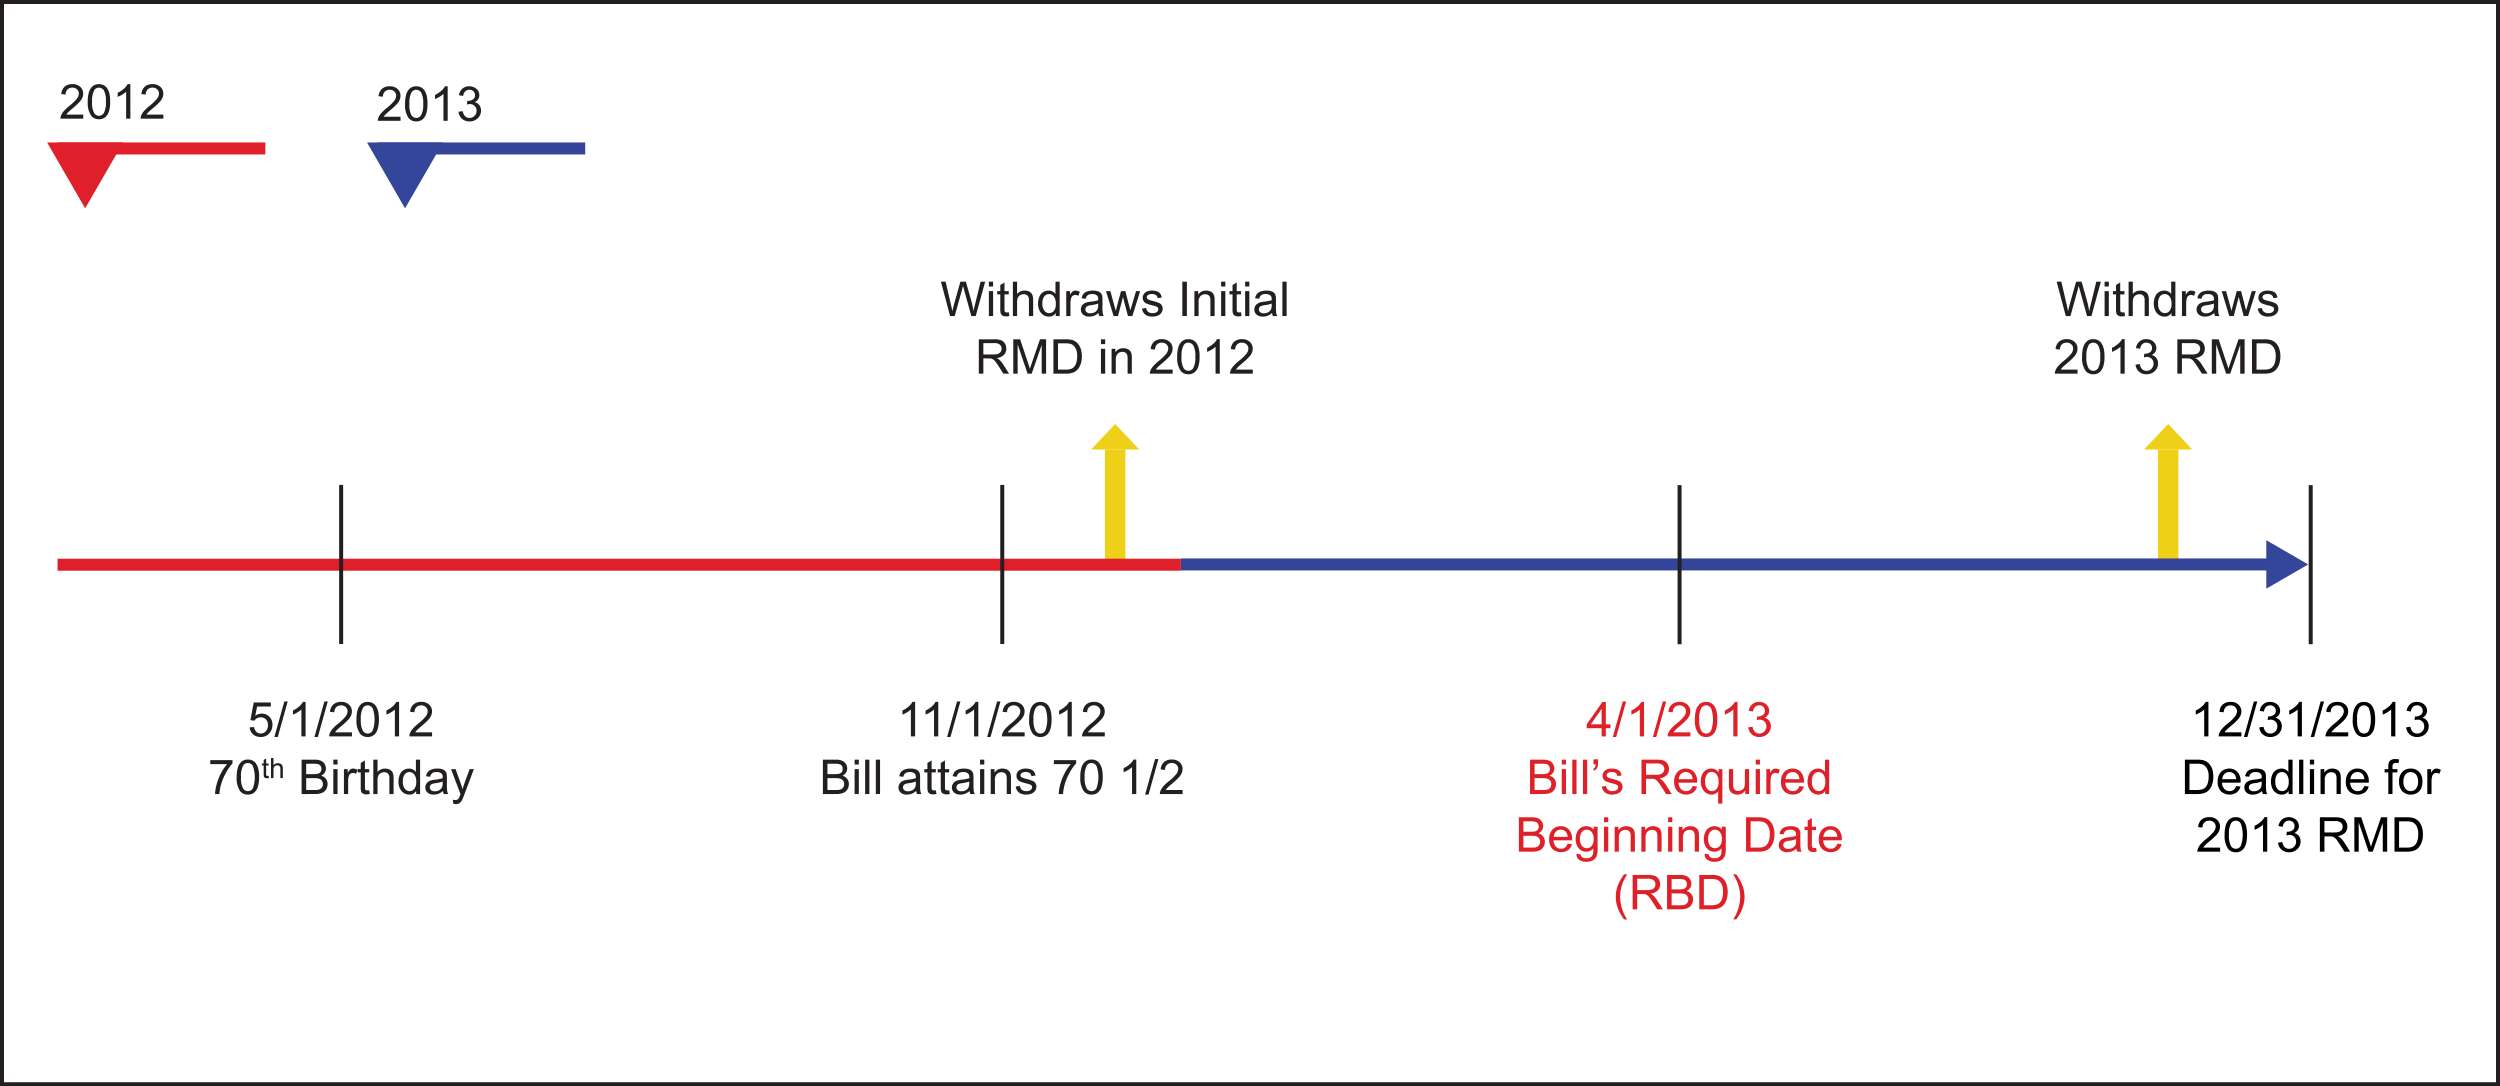 <svg id="Layer_1" data-name="Layer 1" xmlns="http://www.w3.org/2000/svg" viewBox="0 0 624.643 271.403"><defs><style>.cls-1{fill:#edd017;}.cls-2,.cls-3,.cls-8{fill:none;}.cls-2,.cls-5{stroke:#df1f29;}.cls-2,.cls-3,.cls-4,.cls-5,.cls-8{stroke-miterlimit:10;}.cls-2,.cls-3,.cls-4,.cls-5{stroke-width:3px;}.cls-3{stroke:#34449b;}.cls-4{fill:#34469a;stroke:#34469a;}.cls-5{fill:#df1f29;}.cls-6{fill:#231f20;}.cls-7{fill:#de2129;}.cls-8{stroke:#231f20;}</style></defs><title>What_Happens_Required_Beginning_Date_01</title><rect class="cls-1" x="272.66" y="134.623" width="27.72" height="5.114" transform="translate(141.455 412.691) rotate(-90)"/><polygon class="cls-1" points="272.61 112.311 278.635 105.939 284.66 112.311 272.61 112.311"/><rect class="cls-1" x="535.755" y="134.623" width="27.72" height="5.114" transform="translate(404.551 675.786) rotate(-90)"/><polygon class="cls-1" points="535.706 112.311 541.731 105.939 547.756 112.311 535.706 112.311"/><line class="cls-2" x1="14.372" y1="37.094" x2="66.295" y2="37.094"/><line class="cls-3" x1="94.295" y1="37.094" x2="146.218" y2="37.094"/><polygon class="cls-4" points="108.109 37.094 101.202 49.057 94.295 37.094 108.109 37.094"/><polygon class="cls-5" points="28.186 37.094 21.279 49.057 14.372 37.094 28.186 37.094"/><path class="cls-6" d="M28.682,39.644v1.014H23a1.866,1.866,0,0,1,.123-.732,3.875,3.875,0,0,1,.694-1.143,10.878,10.878,0,0,1,1.38-1.3,11.7,11.7,0,0,0,1.893-1.819,2.178,2.178,0,0,0,.492-1.269,1.409,1.409,0,0,0-.448-1.058,1.617,1.617,0,0,0-1.169-.431,1.647,1.647,0,0,0-1.219.457,1.729,1.729,0,0,0-.463,1.266L23.2,34.517a2.668,2.668,0,0,1,.838-1.849,2.858,2.858,0,0,1,1.951-.636,2.723,2.723,0,0,1,1.957.686,2.251,2.251,0,0,1,.721,1.7,2.577,2.577,0,0,1-.211,1.014,3.934,3.934,0,0,1-.7,1.049,17.058,17.058,0,0,1-1.626,1.512q-.949.8-1.219,1.081a3.468,3.468,0,0,0-.445.571Z" transform="translate(-7.885 -11.009)"/><path class="cls-6" d="M29.813,36.421a7.86,7.86,0,0,1,.313-2.452,3.05,3.05,0,0,1,.932-1.433,2.382,2.382,0,0,1,1.556-.5,2.538,2.538,0,0,1,1.213.278,2.319,2.319,0,0,1,.861.8,4.306,4.306,0,0,1,.533,1.277,8.487,8.487,0,0,1,.193,2.03,7.882,7.882,0,0,1-.311,2.44,3.051,3.051,0,0,1-.929,1.436,2.382,2.382,0,0,1-1.562.507,2.357,2.357,0,0,1-1.951-.891A5.661,5.661,0,0,1,29.813,36.421Zm1.084,0a5.386,5.386,0,0,0,.5,2.815,1.414,1.414,0,0,0,2.443,0,5.388,5.388,0,0,0,.5-2.812,5.384,5.384,0,0,0-.5-2.818,1.47,1.47,0,0,0-1.233-.7,1.351,1.351,0,0,0-1.16.615A5.448,5.448,0,0,0,30.9,36.421Z" transform="translate(-7.885 -11.009)"/><path class="cls-6" d="M40.459,40.658H39.4V33.937a5.451,5.451,0,0,1-1,.727,7.082,7.082,0,0,1-1.11.545v-1.02a6.369,6.369,0,0,0,1.547-1.008,3.964,3.964,0,0,0,.938-1.148h.68Z" transform="translate(-7.885 -11.009)"/><path class="cls-6" d="M48.7,39.644v1.014H43.026a1.866,1.866,0,0,1,.123-.732,3.875,3.875,0,0,1,.694-1.143,10.878,10.878,0,0,1,1.38-1.3,11.7,11.7,0,0,0,1.893-1.819,2.178,2.178,0,0,0,.492-1.269,1.409,1.409,0,0,0-.448-1.058,1.617,1.617,0,0,0-1.169-.431,1.647,1.647,0,0,0-1.219.457,1.729,1.729,0,0,0-.463,1.266l-1.084-.111a2.668,2.668,0,0,1,.838-1.849,2.858,2.858,0,0,1,1.951-.636,2.723,2.723,0,0,1,1.957.686,2.251,2.251,0,0,1,.721,1.7,2.577,2.577,0,0,1-.211,1.014,3.934,3.934,0,0,1-.7,1.049,17.058,17.058,0,0,1-1.626,1.512q-.949.8-1.219,1.081a3.468,3.468,0,0,0-.445.571Z" transform="translate(-7.885 -11.009)"/><path class="cls-6" d="M107.964,40.181v1.014h-5.678a1.866,1.866,0,0,1,.123-.732,3.875,3.875,0,0,1,.694-1.143,10.878,10.878,0,0,1,1.38-1.3,11.7,11.7,0,0,0,1.893-1.819,2.178,2.178,0,0,0,.492-1.269,1.409,1.409,0,0,0-.448-1.058,1.617,1.617,0,0,0-1.169-.431,1.647,1.647,0,0,0-1.219.457,1.729,1.729,0,0,0-.463,1.266l-1.084-.111a2.668,2.668,0,0,1,.838-1.849,2.858,2.858,0,0,1,1.951-.636,2.723,2.723,0,0,1,1.957.686,2.251,2.251,0,0,1,.721,1.7,2.577,2.577,0,0,1-.211,1.014,3.934,3.934,0,0,1-.7,1.049,17.058,17.058,0,0,1-1.626,1.512q-.949.8-1.219,1.081a3.468,3.468,0,0,0-.445.571Z" transform="translate(-7.885 -11.009)"/><path class="cls-6" d="M109.095,36.958a7.86,7.86,0,0,1,.313-2.452,3.05,3.05,0,0,1,.932-1.433,2.382,2.382,0,0,1,1.556-.5,2.538,2.538,0,0,1,1.213.278,2.319,2.319,0,0,1,.861.8,4.306,4.306,0,0,1,.533,1.277,8.487,8.487,0,0,1,.193,2.03,7.882,7.882,0,0,1-.311,2.44,3.051,3.051,0,0,1-.929,1.436,2.382,2.382,0,0,1-1.562.507,2.357,2.357,0,0,1-1.951-.891A5.661,5.661,0,0,1,109.095,36.958Zm1.084,0a5.386,5.386,0,0,0,.5,2.815,1.414,1.414,0,0,0,2.443,0,5.388,5.388,0,0,0,.5-2.812,5.384,5.384,0,0,0-.5-2.818,1.47,1.47,0,0,0-1.233-.7,1.351,1.351,0,0,0-1.16.615A5.448,5.448,0,0,0,110.179,36.958Z" transform="translate(-7.885 -11.009)"/><path class="cls-6" d="M119.741,41.194h-1.055V34.474a5.451,5.451,0,0,1-1,.727,7.082,7.082,0,0,1-1.11.545v-1.02a6.369,6.369,0,0,0,1.547-1.008,3.964,3.964,0,0,0,.938-1.148h.68Z" transform="translate(-7.885 -11.009)"/><path class="cls-6" d="M122.448,38.927l1.055-.141a2.324,2.324,0,0,0,.618,1.292,1.527,1.527,0,0,0,1.063.4,1.7,1.7,0,0,0,1.257-.516,1.74,1.74,0,0,0,.513-1.277,1.618,1.618,0,0,0-.475-1.2,1.641,1.641,0,0,0-1.207-.472,3.028,3.028,0,0,0-.744.117l.117-.926a1.612,1.612,0,0,0,.17.012,2.172,2.172,0,0,0,1.213-.352,1.2,1.2,0,0,0,.539-1.084,1.282,1.282,0,0,0-.393-.961,1.4,1.4,0,0,0-1.014-.381,1.436,1.436,0,0,0-1.025.387,1.941,1.941,0,0,0-.527,1.16l-1.055-.187a2.711,2.711,0,0,1,.879-1.644,2.541,2.541,0,0,1,1.705-.583,2.809,2.809,0,0,1,1.295.3,2.183,2.183,0,0,1,.905.823,2.115,2.115,0,0,1,.313,1.107,1.813,1.813,0,0,1-.3,1.014,2.04,2.04,0,0,1-.885.727,1.993,1.993,0,0,1,1.184.729,2.22,2.22,0,0,1,.422,1.386,2.535,2.535,0,0,1-.82,1.907,2.885,2.885,0,0,1-2.074.782,2.7,2.7,0,0,1-1.878-.674A2.606,2.606,0,0,1,122.448,38.927Z" transform="translate(-7.885 -11.009)"/><line class="cls-2" x1="14.372" y1="141.094" x2="295.051" y2="141.094"/><line class="cls-3" x1="295.051" y1="141.031" x2="573.731" y2="141.031"/><polygon class="cls-4" points="567.749 137.578 573.731 141.031 567.749 144.485 567.749 137.578"/><path class="cls-6" d="M70.264,192.755l1.107-.094a1.986,1.986,0,0,0,.571,1.216,1.551,1.551,0,0,0,1.081.407,1.684,1.684,0,0,0,1.289-.574,2.164,2.164,0,0,0,.527-1.523,1.956,1.956,0,0,0-.507-1.424,1.767,1.767,0,0,0-1.327-.521,1.839,1.839,0,0,0-.92.231,1.786,1.786,0,0,0-.645.6l-.99-.129.832-4.412h4.271v1.008H72.127l-.463,2.309a2.8,2.8,0,0,1,1.623-.539,2.571,2.571,0,0,1,1.9.779,2.724,2.724,0,0,1,.773,2,3.128,3.128,0,0,1-.68,2.016,2.723,2.723,0,0,1-2.256,1.043,2.779,2.779,0,0,1-1.913-.656A2.561,2.561,0,0,1,70.264,192.755Z" transform="translate(-7.885 -11.009)"/><path class="cls-6" d="M76.44,195.152l2.49-8.883h.844l-2.484,8.883Z" transform="translate(-7.885 -11.009)"/><path class="cls-6" d="M84.245,195.005H83.19v-6.721a5.451,5.451,0,0,1-1,.727,7.082,7.082,0,0,1-1.11.545v-1.02a6.369,6.369,0,0,0,1.547-1.008,3.964,3.964,0,0,0,.938-1.148h.68Z" transform="translate(-7.885 -11.009)"/><path class="cls-6" d="M86.448,195.152l2.49-8.883h.844L87.3,195.152Z" transform="translate(-7.885 -11.009)"/><path class="cls-6" d="M95.823,193.992v1.014H90.145a1.866,1.866,0,0,1,.123-.732,3.875,3.875,0,0,1,.694-1.143,10.878,10.878,0,0,1,1.38-1.3,11.7,11.7,0,0,0,1.893-1.819,2.178,2.178,0,0,0,.492-1.269,1.409,1.409,0,0,0-.448-1.058,1.617,1.617,0,0,0-1.169-.431,1.647,1.647,0,0,0-1.219.457,1.729,1.729,0,0,0-.463,1.266l-1.084-.111a2.668,2.668,0,0,1,.838-1.849,2.858,2.858,0,0,1,1.951-.636,2.723,2.723,0,0,1,1.957.686,2.251,2.251,0,0,1,.721,1.7,2.577,2.577,0,0,1-.211,1.014,3.934,3.934,0,0,1-.7,1.049,17.058,17.058,0,0,1-1.626,1.512q-.949.8-1.219,1.081a3.468,3.468,0,0,0-.445.571Z" transform="translate(-7.885 -11.009)"/><path class="cls-6" d="M96.954,190.769a7.86,7.86,0,0,1,.313-2.452,3.05,3.05,0,0,1,.932-1.433,2.382,2.382,0,0,1,1.556-.5,2.538,2.538,0,0,1,1.213.278,2.319,2.319,0,0,1,.861.8,4.306,4.306,0,0,1,.533,1.277,8.487,8.487,0,0,1,.193,2.03,7.882,7.882,0,0,1-.311,2.44,3.051,3.051,0,0,1-.929,1.436,2.382,2.382,0,0,1-1.562.507,2.357,2.357,0,0,1-1.951-.891A5.661,5.661,0,0,1,96.954,190.769Zm1.084,0a5.386,5.386,0,0,0,.5,2.815,1.414,1.414,0,0,0,2.443,0,8.252,8.252,0,0,0,0-5.631,1.47,1.47,0,0,0-1.233-.7,1.351,1.351,0,0,0-1.16.615A5.448,5.448,0,0,0,98.038,190.769Z" transform="translate(-7.885 -11.009)"/><path class="cls-6" d="M107.6,195.005h-1.055v-6.721a5.451,5.451,0,0,1-1,.727,7.082,7.082,0,0,1-1.11.545v-1.02a6.369,6.369,0,0,0,1.547-1.008,3.964,3.964,0,0,0,.938-1.148h.68Z" transform="translate(-7.885 -11.009)"/><path class="cls-6" d="M115.844,193.992v1.014h-5.678a1.866,1.866,0,0,1,.123-.732,3.875,3.875,0,0,1,.694-1.143,10.878,10.878,0,0,1,1.38-1.3,11.7,11.7,0,0,0,1.893-1.819,2.178,2.178,0,0,0,.492-1.269,1.409,1.409,0,0,0-.448-1.058,1.617,1.617,0,0,0-1.169-.431,1.647,1.647,0,0,0-1.219.457,1.729,1.729,0,0,0-.463,1.266l-1.084-.111a2.668,2.668,0,0,1,.838-1.849,2.858,2.858,0,0,1,1.951-.636,2.723,2.723,0,0,1,1.957.686,2.251,2.251,0,0,1,.721,1.7,2.577,2.577,0,0,1-.211,1.014,3.934,3.934,0,0,1-.7,1.049,17.058,17.058,0,0,1-1.626,1.512q-.949.8-1.219,1.081a3.468,3.468,0,0,0-.445.571Z" transform="translate(-7.885 -11.009)"/><path class="cls-6" d="M60.421,201.94v-1.014h5.561v.82a11.718,11.718,0,0,0-1.626,2.32,14.132,14.132,0,0,0-1.245,2.977,11.063,11.063,0,0,0-.4,2.361H61.622a10.526,10.526,0,0,1,.4-2.449,12.861,12.861,0,0,1,1.093-2.769,11.868,11.868,0,0,1,1.515-2.247Z" transform="translate(-7.885 -11.009)"/><path class="cls-6" d="M67.024,205.169a7.86,7.86,0,0,1,.313-2.452,3.05,3.05,0,0,1,.932-1.433,2.382,2.382,0,0,1,1.556-.5,2.538,2.538,0,0,1,1.213.278,2.319,2.319,0,0,1,.861.8,4.306,4.306,0,0,1,.533,1.277,8.487,8.487,0,0,1,.193,2.03,7.882,7.882,0,0,1-.311,2.44,3.051,3.051,0,0,1-.929,1.436,2.382,2.382,0,0,1-1.562.507,2.357,2.357,0,0,1-1.951-.891A5.661,5.661,0,0,1,67.024,205.169Zm1.084,0a5.386,5.386,0,0,0,.5,2.815,1.414,1.414,0,0,0,2.443,0,8.252,8.252,0,0,0,0-5.631,1.47,1.47,0,0,0-1.233-.7,1.351,1.351,0,0,0-1.16.615A5.448,5.448,0,0,0,68.108,205.169Z" transform="translate(-7.885 -11.009)"/><path class="cls-6" d="M75,204.86l.089.543a2.272,2.272,0,0,1-.465.055,1.049,1.049,0,0,1-.519-.106.594.594,0,0,1-.26-.278,2.211,2.211,0,0,1-.075-.726V202.26h-.451v-.479h.451v-.9l.612-.369v1.267H75v.479h-.618v2.121a1.081,1.081,0,0,0,.032.338.259.259,0,0,0,.106.12.412.412,0,0,0,.21.044A2.059,2.059,0,0,0,75,204.86Z" transform="translate(-7.885 -11.009)"/><path class="cls-6" d="M75.6,205.41V200.4h.615v1.8a1.373,1.373,0,0,1,1.086-.5,1.465,1.465,0,0,1,.7.159.934.934,0,0,1,.425.439,2.022,2.022,0,0,1,.128.813v2.3h-.615v-2.3a.95.95,0,0,0-.2-.671.741.741,0,0,0-.565-.21,1,1,0,0,0-.514.142.8.8,0,0,0-.343.384,1.763,1.763,0,0,0-.1.669v1.985Z" transform="translate(-7.885 -11.009)"/><path class="cls-6" d="M83.248,209.405v-8.59H86.47a3.989,3.989,0,0,1,1.579.261,2.03,2.03,0,0,1,.932.8,2.116,2.116,0,0,1,.337,1.134,1.948,1.948,0,0,1-.3,1.037,2.134,2.134,0,0,1-.9.785,2.244,2.244,0,0,1,1.2.779,2.087,2.087,0,0,1,.419,1.3,2.509,2.509,0,0,1-.255,1.122,2.172,2.172,0,0,1-.63.8,2.629,2.629,0,0,1-.94.425,5.72,5.72,0,0,1-1.386.144Zm1.137-4.98h1.857a4.145,4.145,0,0,0,1.084-.1,1.2,1.2,0,0,0,.653-.428,1.232,1.232,0,0,0,.22-.75,1.381,1.381,0,0,0-.205-.753,1.038,1.038,0,0,0-.586-.445,4.894,4.894,0,0,0-1.307-.12H84.384Zm0,3.967h2.139a4.923,4.923,0,0,0,.773-.041,1.853,1.853,0,0,0,.656-.234,1.244,1.244,0,0,0,.434-.478,1.5,1.5,0,0,0,.17-.724,1.427,1.427,0,0,0-.246-.835,1.3,1.3,0,0,0-.683-.5,4.232,4.232,0,0,0-1.257-.144H84.384Z" transform="translate(-7.885 -11.009)"/><path class="cls-6" d="M91.169,202.028v-1.213h1.055v1.213Zm0,7.377v-6.223h1.055v6.223Z" transform="translate(-7.885 -11.009)"/><path class="cls-6" d="M93.818,209.405v-6.223h.949v.943a2.574,2.574,0,0,1,.671-.873,1.171,1.171,0,0,1,.677-.211,2.057,2.057,0,0,1,1.084.34l-.363.979a1.509,1.509,0,0,0-.773-.229,1,1,0,0,0-.621.208,1.127,1.127,0,0,0-.393.577,4.108,4.108,0,0,0-.176,1.23v3.258Z" transform="translate(-7.885 -11.009)"/><path class="cls-6" d="M100.128,208.462l.152.932a3.912,3.912,0,0,1-.8.094,1.8,1.8,0,0,1-.891-.182,1.017,1.017,0,0,1-.445-.478,3.776,3.776,0,0,1-.129-1.245V204h-.773v-.82h.773v-1.541l1.049-.633v2.174h1.061V204H99.068v3.639a1.838,1.838,0,0,0,.056.58.439.439,0,0,0,.182.205.7.7,0,0,0,.36.076A3.431,3.431,0,0,0,100.128,208.462Z" transform="translate(-7.885 -11.009)"/><path class="cls-6" d="M101.16,209.405v-8.59h1.055V203.9a2.356,2.356,0,0,1,1.863-.855,2.513,2.513,0,0,1,1.2.272,1.6,1.6,0,0,1,.729.753,3.471,3.471,0,0,1,.22,1.395v3.943h-1.055v-3.943a1.629,1.629,0,0,0-.343-1.151,1.275,1.275,0,0,0-.97-.36,1.71,1.71,0,0,0-.882.243,1.373,1.373,0,0,0-.589.659,3.028,3.028,0,0,0-.176,1.148v3.4Z" transform="translate(-7.885 -11.009)"/><path class="cls-6" d="M111.871,209.405v-.785a1.935,1.935,0,0,1-1.74.926,2.44,2.44,0,0,1-1.368-.41,2.7,2.7,0,0,1-.967-1.146,3.959,3.959,0,0,1-.343-1.69,4.424,4.424,0,0,1,.311-1.69,2.449,2.449,0,0,1,.932-1.163,2.491,2.491,0,0,1,1.389-.4,2.075,2.075,0,0,1,1.717.855v-3.082h1.049v8.59Zm-3.334-3.105a2.7,2.7,0,0,0,.5,1.787,1.519,1.519,0,0,0,1.189.592,1.492,1.492,0,0,0,1.175-.565,2.607,2.607,0,0,0,.483-1.726,2.926,2.926,0,0,0-.492-1.875,1.514,1.514,0,0,0-1.213-.6,1.461,1.461,0,0,0-1.175.574A2.834,2.834,0,0,0,108.537,206.3Z" transform="translate(-7.885 -11.009)"/><path class="cls-6" d="M118.568,208.638a3.927,3.927,0,0,1-1.128.7,3.259,3.259,0,0,1-1.163.205,2.262,2.262,0,0,1-1.576-.5,1.654,1.654,0,0,1-.551-1.28,1.7,1.7,0,0,1,.208-.835,1.722,1.722,0,0,1,.545-.606,2.562,2.562,0,0,1,.759-.346,7.536,7.536,0,0,1,.938-.158,9.64,9.64,0,0,0,1.881-.363q.006-.217.006-.275a1.164,1.164,0,0,0-.3-.908,1.765,1.765,0,0,0-1.2-.357,1.863,1.863,0,0,0-1.1.261,1.593,1.593,0,0,0-.524.923l-1.031-.141a2.555,2.555,0,0,1,.463-1.069,2.029,2.029,0,0,1,.932-.627,4.155,4.155,0,0,1,1.412-.22,3.738,3.738,0,0,1,1.295.188,1.706,1.706,0,0,1,.732.472,1.659,1.659,0,0,1,.328.718,5.938,5.938,0,0,1,.053.973V206.8a14.926,14.926,0,0,0,.067,1.86,2.347,2.347,0,0,0,.267.747h-1.1A2.236,2.236,0,0,1,118.568,208.638Zm-.088-2.355a7.738,7.738,0,0,1-1.723.4,3.985,3.985,0,0,0-.92.211.917.917,0,0,0-.416.343.932.932,0,0,0,.173,1.2,1.374,1.374,0,0,0,.935.281,2.175,2.175,0,0,0,1.084-.267,1.642,1.642,0,0,0,.7-.729,2.548,2.548,0,0,0,.17-1.055Z" transform="translate(-7.885 -11.009)"/><path class="cls-6" d="M121.134,211.8l-.117-.99a2.35,2.35,0,0,0,.6.094,1.158,1.158,0,0,0,.563-.117.958.958,0,0,0,.346-.328,5.174,5.174,0,0,0,.322-.785q.029-.088.094-.258l-2.361-6.234h1.137l1.295,3.6q.252.686.451,1.441a14.191,14.191,0,0,1,.434-1.418l1.33-3.627h1.055l-2.367,6.328a12.421,12.421,0,0,1-.592,1.412,2.083,2.083,0,0,1-.645.765,1.522,1.522,0,0,1-.867.243A2.112,2.112,0,0,1,121.134,211.8Z" transform="translate(-7.885 -11.009)"/><path class="cls-6" d="M236.531,195.006h-1.055v-6.721a5.451,5.451,0,0,1-1,.727,7.082,7.082,0,0,1-1.11.545v-1.02a6.369,6.369,0,0,0,1.547-1.008,3.964,3.964,0,0,0,.938-1.148h.68Z" transform="translate(-7.885 -11.009)"/><path class="cls-6" d="M242.314,195.006H241.26v-6.721a5.451,5.451,0,0,1-1,.727,7.082,7.082,0,0,1-1.11.545v-1.02a6.369,6.369,0,0,0,1.547-1.008,3.964,3.964,0,0,0,.938-1.148h.68Z" transform="translate(-7.885 -11.009)"/><path class="cls-6" d="M244.518,195.152l2.49-8.883h.844l-2.484,8.883Z" transform="translate(-7.885 -11.009)"/><path class="cls-6" d="M252.322,195.006h-1.055v-6.721a5.451,5.451,0,0,1-1,.727,7.082,7.082,0,0,1-1.11.545v-1.02a6.369,6.369,0,0,0,1.547-1.008,3.964,3.964,0,0,0,.938-1.148h.68Z" transform="translate(-7.885 -11.009)"/><path class="cls-6" d="M254.525,195.152l2.49-8.883h.844l-2.484,8.883Z" transform="translate(-7.885 -11.009)"/><path class="cls-6" d="M263.9,193.992v1.014h-5.678a1.866,1.866,0,0,1,.123-.732,3.875,3.875,0,0,1,.694-1.143,10.878,10.878,0,0,1,1.38-1.3,11.7,11.7,0,0,0,1.893-1.819,2.178,2.178,0,0,0,.492-1.269,1.409,1.409,0,0,0-.448-1.058,1.617,1.617,0,0,0-1.169-.431,1.647,1.647,0,0,0-1.219.457,1.729,1.729,0,0,0-.463,1.266l-1.084-.111a2.668,2.668,0,0,1,.838-1.849,2.858,2.858,0,0,1,1.951-.636,2.723,2.723,0,0,1,1.957.686,2.251,2.251,0,0,1,.721,1.7,2.577,2.577,0,0,1-.211,1.014,3.934,3.934,0,0,1-.7,1.049,17.058,17.058,0,0,1-1.626,1.512q-.949.8-1.219,1.081a3.468,3.468,0,0,0-.445.571Z" transform="translate(-7.885 -11.009)"/><path class="cls-6" d="M265.031,190.77a7.86,7.86,0,0,1,.313-2.452,3.05,3.05,0,0,1,.932-1.433,2.382,2.382,0,0,1,1.556-.5,2.538,2.538,0,0,1,1.213.278,2.319,2.319,0,0,1,.861.8,4.306,4.306,0,0,1,.533,1.277,8.487,8.487,0,0,1,.193,2.03,7.882,7.882,0,0,1-.311,2.44,3.051,3.051,0,0,1-.929,1.436,2.382,2.382,0,0,1-1.562.507,2.357,2.357,0,0,1-1.951-.891A5.661,5.661,0,0,1,265.031,190.77Zm1.084,0a5.386,5.386,0,0,0,.5,2.815,1.414,1.414,0,0,0,2.443,0,8.252,8.252,0,0,0,0-5.631,1.47,1.47,0,0,0-1.233-.7,1.351,1.351,0,0,0-1.16.615A5.448,5.448,0,0,0,266.115,190.77Z" transform="translate(-7.885 -11.009)"/><path class="cls-6" d="M275.678,195.006h-1.055v-6.721a5.451,5.451,0,0,1-1,.727,7.082,7.082,0,0,1-1.11.545v-1.02a6.369,6.369,0,0,0,1.547-1.008,3.964,3.964,0,0,0,.938-1.148h.68Z" transform="translate(-7.885 -11.009)"/><path class="cls-6" d="M283.922,193.992v1.014h-5.678a1.866,1.866,0,0,1,.123-.732,3.875,3.875,0,0,1,.694-1.143,10.878,10.878,0,0,1,1.38-1.3,11.7,11.7,0,0,0,1.893-1.819,2.178,2.178,0,0,0,.492-1.269,1.409,1.409,0,0,0-.448-1.058,1.617,1.617,0,0,0-1.169-.431,1.647,1.647,0,0,0-1.219.457,1.729,1.729,0,0,0-.463,1.266l-1.084-.111a2.668,2.668,0,0,1,.838-1.849,2.858,2.858,0,0,1,1.951-.636,2.723,2.723,0,0,1,1.957.686,2.251,2.251,0,0,1,.721,1.7,2.577,2.577,0,0,1-.211,1.014,3.934,3.934,0,0,1-.7,1.049,17.058,17.058,0,0,1-1.626,1.512q-.949.8-1.219,1.081a3.468,3.468,0,0,0-.445.571Z" transform="translate(-7.885 -11.009)"/><path class="cls-6" d="M213.492,209.406v-8.59h3.223a3.989,3.989,0,0,1,1.579.261,2.03,2.03,0,0,1,.932.8,2.116,2.116,0,0,1,.337,1.134,1.948,1.948,0,0,1-.3,1.037,2.134,2.134,0,0,1-.9.785,2.244,2.244,0,0,1,1.2.779,2.087,2.087,0,0,1,.419,1.3,2.509,2.509,0,0,1-.255,1.122,2.172,2.172,0,0,1-.63.8,2.629,2.629,0,0,1-.94.425,5.72,5.72,0,0,1-1.386.144Zm1.137-4.98h1.857a4.145,4.145,0,0,0,1.084-.1,1.2,1.2,0,0,0,.653-.428,1.232,1.232,0,0,0,.22-.75,1.381,1.381,0,0,0-.205-.753,1.038,1.038,0,0,0-.586-.445,4.894,4.894,0,0,0-1.307-.12h-1.717Zm0,3.967h2.139a4.923,4.923,0,0,0,.773-.041,1.853,1.853,0,0,0,.656-.234,1.244,1.244,0,0,0,.434-.478,1.5,1.5,0,0,0,.17-.724,1.427,1.427,0,0,0-.246-.835,1.3,1.3,0,0,0-.683-.5,4.232,4.232,0,0,0-1.257-.144h-1.986Z" transform="translate(-7.885 -11.009)"/><path class="cls-6" d="M221.414,202.029v-1.213h1.055v1.213Zm0,7.377v-6.223h1.055v6.223Z" transform="translate(-7.885 -11.009)"/><path class="cls-6" d="M224.051,209.406v-8.59h1.055v8.59Z" transform="translate(-7.885 -11.009)"/><path class="cls-6" d="M226.717,209.406v-8.59h1.055v8.59Z" transform="translate(-7.885 -11.009)"/><path class="cls-6" d="M236.8,208.638a3.927,3.927,0,0,1-1.128.7,3.259,3.259,0,0,1-1.163.205,2.262,2.262,0,0,1-1.576-.5,1.654,1.654,0,0,1-.551-1.28,1.7,1.7,0,0,1,.208-.835,1.722,1.722,0,0,1,.545-.606,2.562,2.562,0,0,1,.759-.346,7.536,7.536,0,0,1,.938-.158,9.64,9.64,0,0,0,1.881-.363q.006-.217.006-.275a1.164,1.164,0,0,0-.3-.908,1.765,1.765,0,0,0-1.2-.357,1.863,1.863,0,0,0-1.1.261,1.593,1.593,0,0,0-.524.923l-1.031-.141a2.555,2.555,0,0,1,.463-1.069,2.029,2.029,0,0,1,.932-.627,4.155,4.155,0,0,1,1.412-.22,3.738,3.738,0,0,1,1.295.188,1.706,1.706,0,0,1,.732.472,1.659,1.659,0,0,1,.328.718,5.938,5.938,0,0,1,.053.973V206.8a14.926,14.926,0,0,0,.067,1.86,2.347,2.347,0,0,0,.267.747h-1.1A2.236,2.236,0,0,1,236.8,208.638Zm-.088-2.355a7.738,7.738,0,0,1-1.723.4,3.985,3.985,0,0,0-.92.211.917.917,0,0,0-.416.343.932.932,0,0,0,.173,1.2,1.374,1.374,0,0,0,.935.281,2.175,2.175,0,0,0,1.084-.267,1.642,1.642,0,0,0,.7-.729,2.548,2.548,0,0,0,.17-1.055Z" transform="translate(-7.885 -11.009)"/><path class="cls-6" d="M241.717,208.462l.152.932a3.912,3.912,0,0,1-.8.094,1.8,1.8,0,0,1-.891-.182,1.017,1.017,0,0,1-.445-.478,3.776,3.776,0,0,1-.129-1.245V204h-.773v-.82h.773v-1.541l1.049-.633v2.174h1.061V204h-1.061v3.639a1.838,1.838,0,0,0,.056.58.439.439,0,0,0,.182.205.7.7,0,0,0,.36.076A3.431,3.431,0,0,0,241.717,208.462Z" transform="translate(-7.885 -11.009)"/><path class="cls-6" d="M245.051,208.462l.152.932a3.912,3.912,0,0,1-.8.094,1.8,1.8,0,0,1-.891-.182,1.017,1.017,0,0,1-.445-.478,3.776,3.776,0,0,1-.129-1.245V204h-.773v-.82h.773v-1.541l1.049-.633v2.174h1.061V204H243.99v3.639a1.838,1.838,0,0,0,.056.58.439.439,0,0,0,.182.205.7.7,0,0,0,.36.076A3.431,3.431,0,0,0,245.051,208.462Z" transform="translate(-7.885 -11.009)"/><path class="cls-6" d="M250.143,208.638a3.927,3.927,0,0,1-1.128.7,3.259,3.259,0,0,1-1.163.205,2.262,2.262,0,0,1-1.576-.5,1.654,1.654,0,0,1-.551-1.28,1.7,1.7,0,0,1,.208-.835,1.722,1.722,0,0,1,.545-.606,2.562,2.562,0,0,1,.759-.346,7.536,7.536,0,0,1,.938-.158,9.64,9.64,0,0,0,1.881-.363q.006-.217.006-.275a1.164,1.164,0,0,0-.3-.908,1.765,1.765,0,0,0-1.2-.357,1.863,1.863,0,0,0-1.1.261,1.593,1.593,0,0,0-.524.923l-1.031-.141a2.555,2.555,0,0,1,.463-1.069,2.029,2.029,0,0,1,.932-.627,4.155,4.155,0,0,1,1.412-.22,3.738,3.738,0,0,1,1.295.188,1.706,1.706,0,0,1,.732.472,1.659,1.659,0,0,1,.328.718,5.938,5.938,0,0,1,.053.973V206.8a14.926,14.926,0,0,0,.067,1.86,2.347,2.347,0,0,0,.267.747h-1.1A2.236,2.236,0,0,1,250.143,208.638Zm-.088-2.355a7.738,7.738,0,0,1-1.723.4,3.985,3.985,0,0,0-.92.211.917.917,0,0,0-.416.343.932.932,0,0,0,.173,1.2,1.374,1.374,0,0,0,.935.281,2.175,2.175,0,0,0,1.084-.267,1.642,1.642,0,0,0,.7-.729,2.548,2.548,0,0,0,.17-1.055Z" transform="translate(-7.885 -11.009)"/><path class="cls-6" d="M252.762,202.029v-1.213h1.055v1.213Zm0,7.377v-6.223h1.055v6.223Z" transform="translate(-7.885 -11.009)"/><path class="cls-6" d="M255.422,209.406v-6.223h.949v.885a2.237,2.237,0,0,1,1.98-1.025,2.6,2.6,0,0,1,1.034.2,1.627,1.627,0,0,1,.706.53,2.035,2.035,0,0,1,.328.779,6.039,6.039,0,0,1,.059,1.025v3.826h-1.055v-3.785a2.841,2.841,0,0,0-.123-.964,1.014,1.014,0,0,0-.437-.51,1.389,1.389,0,0,0-.735-.19,1.709,1.709,0,0,0-1.163.428,2.11,2.11,0,0,0-.489,1.623v3.4Z" transform="translate(-7.885 -11.009)"/><path class="cls-6" d="M261.674,207.548l1.043-.164a1.458,1.458,0,0,0,.489.961,1.705,1.705,0,0,0,1.122.334,1.648,1.648,0,0,0,1.078-.3.885.885,0,0,0,.352-.694.641.641,0,0,0-.311-.562,4.574,4.574,0,0,0-1.078-.357,9.838,9.838,0,0,1-1.608-.507,1.535,1.535,0,0,1-.911-1.427,1.6,1.6,0,0,1,.19-.771,1.708,1.708,0,0,1,.519-.589,2.174,2.174,0,0,1,.671-.308,3.19,3.19,0,0,1,.911-.126,3.6,3.6,0,0,1,1.286.211,1.749,1.749,0,0,1,.817.571,2.232,2.232,0,0,1,.363.964l-1.031.141a1.128,1.128,0,0,0-.407-.75,1.489,1.489,0,0,0-.952-.27,1.724,1.724,0,0,0-1.037.24.7.7,0,0,0-.311.563.582.582,0,0,0,.129.369.93.93,0,0,0,.4.281q.158.059.932.27a12.969,12.969,0,0,1,1.562.489,1.584,1.584,0,0,1,.694.554,1.546,1.546,0,0,1,.252.9,1.771,1.771,0,0,1-.308.993,1.988,1.988,0,0,1-.888.721,3.231,3.231,0,0,1-1.312.255,2.924,2.924,0,0,1-1.849-.5A2.343,2.343,0,0,1,261.674,207.548Z" transform="translate(-7.885 -11.009)"/><path class="cls-6" d="M271.207,201.941v-1.014h5.561v.82a11.718,11.718,0,0,0-1.626,2.32,14.132,14.132,0,0,0-1.245,2.977,11.063,11.063,0,0,0-.4,2.361h-1.084a10.526,10.526,0,0,1,.4-2.449,12.861,12.861,0,0,1,1.093-2.769,11.868,11.868,0,0,1,1.515-2.247Z" transform="translate(-7.885 -11.009)"/><path class="cls-6" d="M277.811,205.169a7.86,7.86,0,0,1,.313-2.452,3.05,3.05,0,0,1,.932-1.433,2.382,2.382,0,0,1,1.556-.5,2.538,2.538,0,0,1,1.213.278,2.319,2.319,0,0,1,.861.8,4.306,4.306,0,0,1,.533,1.277,8.487,8.487,0,0,1,.193,2.03,7.882,7.882,0,0,1-.311,2.44,3.051,3.051,0,0,1-.929,1.436,2.382,2.382,0,0,1-1.562.507,2.357,2.357,0,0,1-1.951-.891A5.661,5.661,0,0,1,277.811,205.169Zm1.084,0a5.386,5.386,0,0,0,.5,2.815,1.414,1.414,0,0,0,2.443,0,8.252,8.252,0,0,0,0-5.631,1.47,1.47,0,0,0-1.233-.7,1.351,1.351,0,0,0-1.16.615A5.448,5.448,0,0,0,278.895,205.169Z" transform="translate(-7.885 -11.009)"/><path class="cls-6" d="M291.791,209.406h-1.055v-6.721a5.451,5.451,0,0,1-1,.727,7.082,7.082,0,0,1-1.11.545v-1.02a6.369,6.369,0,0,0,1.547-1.008,3.964,3.964,0,0,0,.938-1.148h.68Z" transform="translate(-7.885 -11.009)"/><path class="cls-6" d="M293.994,209.552l2.49-8.883h.844l-2.484,8.883Z" transform="translate(-7.885 -11.009)"/><path class="cls-6" d="M303.369,208.392v1.014h-5.678a1.866,1.866,0,0,1,.123-.732,3.875,3.875,0,0,1,.694-1.143,10.878,10.878,0,0,1,1.38-1.3,11.7,11.7,0,0,0,1.893-1.819,2.178,2.178,0,0,0,.492-1.269,1.409,1.409,0,0,0-.448-1.058,1.617,1.617,0,0,0-1.169-.431,1.647,1.647,0,0,0-1.219.457,1.729,1.729,0,0,0-.463,1.266l-1.084-.111a2.668,2.668,0,0,1,.838-1.849,2.858,2.858,0,0,1,1.951-.636,2.723,2.723,0,0,1,1.957.686,2.251,2.251,0,0,1,.721,1.7,2.577,2.577,0,0,1-.211,1.014,3.934,3.934,0,0,1-.7,1.049,17.058,17.058,0,0,1-1.626,1.512q-.949.8-1.219,1.081a3.468,3.468,0,0,0-.445.571Z" transform="translate(-7.885 -11.009)"/><path class="cls-7" d="M408.062,195.006v-2.057h-3.727v-.967l3.92-5.566h.861v5.566h1.16v.967h-1.16v2.057Zm0-3.023v-3.873l-2.689,3.873Z" transform="translate(-7.885 -11.009)"/><path class="cls-7" d="M410.856,195.152l2.49-8.883h.844l-2.484,8.883Z" transform="translate(-7.885 -11.009)"/><path class="cls-7" d="M418.661,195.006h-1.055v-6.721a5.451,5.451,0,0,1-1,.727,7.082,7.082,0,0,1-1.11.545v-1.02a6.369,6.369,0,0,0,1.547-1.008,3.964,3.964,0,0,0,.938-1.148h.68Z" transform="translate(-7.885 -11.009)"/><path class="cls-7" d="M420.864,195.152l2.49-8.883h.844l-2.484,8.883Z" transform="translate(-7.885 -11.009)"/><path class="cls-7" d="M430.239,193.992v1.014h-5.678a1.866,1.866,0,0,1,.123-.732,3.875,3.875,0,0,1,.694-1.143,10.878,10.878,0,0,1,1.38-1.3,11.7,11.7,0,0,0,1.893-1.819,2.178,2.178,0,0,0,.492-1.269,1.409,1.409,0,0,0-.448-1.058,1.617,1.617,0,0,0-1.169-.431,1.647,1.647,0,0,0-1.219.457,1.729,1.729,0,0,0-.463,1.266l-1.084-.111a2.668,2.668,0,0,1,.838-1.849,2.858,2.858,0,0,1,1.951-.636,2.723,2.723,0,0,1,1.957.686,2.251,2.251,0,0,1,.721,1.7,2.577,2.577,0,0,1-.211,1.014,3.934,3.934,0,0,1-.7,1.049,17.058,17.058,0,0,1-1.626,1.512q-.949.8-1.219,1.081a3.468,3.468,0,0,0-.445.571Z" transform="translate(-7.885 -11.009)"/><path class="cls-7" d="M431.37,190.77a7.86,7.86,0,0,1,.313-2.452,3.05,3.05,0,0,1,.932-1.433,2.382,2.382,0,0,1,1.556-.5,2.538,2.538,0,0,1,1.213.278,2.319,2.319,0,0,1,.861.8,4.306,4.306,0,0,1,.533,1.277,8.487,8.487,0,0,1,.193,2.03,7.882,7.882,0,0,1-.311,2.44,3.051,3.051,0,0,1-.929,1.436,2.382,2.382,0,0,1-1.562.507,2.357,2.357,0,0,1-1.951-.891A5.661,5.661,0,0,1,431.37,190.77Zm1.084,0a5.386,5.386,0,0,0,.5,2.815,1.414,1.414,0,0,0,2.443,0,8.252,8.252,0,0,0,0-5.631,1.47,1.47,0,0,0-1.233-.7,1.351,1.351,0,0,0-1.16.615A5.448,5.448,0,0,0,432.454,190.77Z" transform="translate(-7.885 -11.009)"/><path class="cls-7" d="M442.017,195.006h-1.055v-6.721a5.451,5.451,0,0,1-1,.727,7.082,7.082,0,0,1-1.11.545v-1.02a6.369,6.369,0,0,0,1.547-1.008,3.964,3.964,0,0,0,.938-1.148h.68Z" transform="translate(-7.885 -11.009)"/><path class="cls-7" d="M444.724,192.738l1.055-.141a2.324,2.324,0,0,0,.618,1.292,1.527,1.527,0,0,0,1.063.4,1.7,1.7,0,0,0,1.257-.516,1.74,1.74,0,0,0,.513-1.277,1.618,1.618,0,0,0-.475-1.2,1.641,1.641,0,0,0-1.207-.472,3.028,3.028,0,0,0-.744.117l.117-.926a1.612,1.612,0,0,0,.17.012,2.172,2.172,0,0,0,1.213-.352,1.2,1.2,0,0,0,.539-1.084,1.282,1.282,0,0,0-.393-.961,1.4,1.4,0,0,0-1.014-.381,1.436,1.436,0,0,0-1.025.387,1.941,1.941,0,0,0-.527,1.16l-1.055-.187a2.711,2.711,0,0,1,.879-1.644,2.541,2.541,0,0,1,1.705-.583,2.809,2.809,0,0,1,1.295.3,2.183,2.183,0,0,1,.905.823,2.115,2.115,0,0,1,.313,1.107,1.813,1.813,0,0,1-.3,1.014,2.04,2.04,0,0,1-.885.727,1.993,1.993,0,0,1,1.184.729,2.22,2.22,0,0,1,.422,1.386,2.535,2.535,0,0,1-.82,1.907,2.885,2.885,0,0,1-2.074.782,2.7,2.7,0,0,1-1.878-.674A2.606,2.606,0,0,1,444.724,192.738Z" transform="translate(-7.885 -11.009)"/><path class="cls-7" d="M390.176,209.406v-8.59H393.4a3.989,3.989,0,0,1,1.579.261,2.03,2.03,0,0,1,.932.8,2.116,2.116,0,0,1,.337,1.134,1.948,1.948,0,0,1-.3,1.037,2.134,2.134,0,0,1-.9.785,2.244,2.244,0,0,1,1.2.779,2.087,2.087,0,0,1,.419,1.3,2.509,2.509,0,0,1-.255,1.122,2.172,2.172,0,0,1-.63.8,2.629,2.629,0,0,1-.94.425,5.72,5.72,0,0,1-1.386.144Zm1.137-4.98h1.857a4.145,4.145,0,0,0,1.084-.1,1.2,1.2,0,0,0,.653-.428,1.232,1.232,0,0,0,.22-.75,1.381,1.381,0,0,0-.205-.753,1.038,1.038,0,0,0-.586-.445,4.894,4.894,0,0,0-1.307-.12h-1.717Zm0,3.967h2.139a4.923,4.923,0,0,0,.773-.041,1.853,1.853,0,0,0,.656-.234,1.244,1.244,0,0,0,.434-.478,1.5,1.5,0,0,0,.17-.724,1.427,1.427,0,0,0-.246-.835,1.3,1.3,0,0,0-.683-.5,4.232,4.232,0,0,0-1.257-.144h-1.986Z" transform="translate(-7.885 -11.009)"/><path class="cls-7" d="M398.1,202.029v-1.213h1.055v1.213Zm0,7.377v-6.223h1.055v6.223Z" transform="translate(-7.885 -11.009)"/><path class="cls-7" d="M400.734,209.406v-8.59h1.055v8.59Z" transform="translate(-7.885 -11.009)"/><path class="cls-7" d="M403.4,209.406v-8.59h1.055v8.59Z" transform="translate(-7.885 -11.009)"/><path class="cls-7" d="M406.025,201.953v-1.225h1.131v.967a2.585,2.585,0,0,1-.182,1.131,1.6,1.6,0,0,1-.785.715l-.258-.416a.916.916,0,0,0,.472-.407,1.708,1.708,0,0,0,.173-.765Z" transform="translate(-7.885 -11.009)"/><path class="cls-7" d="M408.117,207.548l1.043-.164a1.458,1.458,0,0,0,.489.961,1.705,1.705,0,0,0,1.122.334,1.648,1.648,0,0,0,1.078-.3.885.885,0,0,0,.352-.694.641.641,0,0,0-.311-.562,4.574,4.574,0,0,0-1.078-.357,9.838,9.838,0,0,1-1.608-.507,1.535,1.535,0,0,1-.911-1.427,1.6,1.6,0,0,1,.19-.771,1.708,1.708,0,0,1,.519-.589,2.174,2.174,0,0,1,.671-.308,3.19,3.19,0,0,1,.911-.126,3.6,3.6,0,0,1,1.286.211,1.749,1.749,0,0,1,.817.571,2.232,2.232,0,0,1,.363.964l-1.031.141a1.128,1.128,0,0,0-.407-.75,1.489,1.489,0,0,0-.952-.27,1.724,1.724,0,0,0-1.037.24.7.7,0,0,0-.311.563.582.582,0,0,0,.129.369.93.93,0,0,0,.4.281q.158.059.932.27a12.969,12.969,0,0,1,1.562.489,1.584,1.584,0,0,1,.694.554,1.546,1.546,0,0,1,.252.9,1.771,1.771,0,0,1-.308.993,1.988,1.988,0,0,1-.888.721,3.231,3.231,0,0,1-1.312.255,2.924,2.924,0,0,1-1.849-.5A2.343,2.343,0,0,1,408.117,207.548Z" transform="translate(-7.885 -11.009)"/><path class="cls-7" d="M418.025,209.406v-8.59h3.809a5.069,5.069,0,0,1,1.746.231,1.909,1.909,0,0,1,.955.817,2.439,2.439,0,0,1,.357,1.295,2.16,2.16,0,0,1-.592,1.541,3,3,0,0,1-1.828.8,2.948,2.948,0,0,1,.686.428,5.906,5.906,0,0,1,.943,1.143l1.494,2.338h-1.43l-1.137-1.787q-.5-.773-.82-1.184a2.579,2.579,0,0,0-.577-.574,1.706,1.706,0,0,0-.519-.229,3.415,3.415,0,0,0-.633-.041h-1.318v3.814Zm1.137-4.8h2.443a3.664,3.664,0,0,0,1.219-.161,1.3,1.3,0,0,0,.668-.516,1.4,1.4,0,0,0,.229-.771,1.28,1.28,0,0,0-.442-1,2.07,2.07,0,0,0-1.4-.393h-2.719Z" transform="translate(-7.885 -11.009)"/><path class="cls-7" d="M430.8,207.4l1.09.135a2.659,2.659,0,0,1-.955,1.482,3.236,3.236,0,0,1-3.946-.313,3.285,3.285,0,0,1-.8-2.358A3.438,3.438,0,0,1,427,203.91a2.737,2.737,0,0,1,2.1-.867,2.66,2.66,0,0,1,2.039.85,3.376,3.376,0,0,1,.791,2.391q0,.094-.006.281h-4.641a2.391,2.391,0,0,0,.58,1.57,1.727,1.727,0,0,0,1.3.545,1.614,1.614,0,0,0,.99-.3A2.023,2.023,0,0,0,430.8,207.4Zm-3.463-1.705h3.475a2.108,2.108,0,0,0-.4-1.178,1.616,1.616,0,0,0-1.307-.609,1.675,1.675,0,0,0-1.222.486A1.925,1.925,0,0,0,427.336,205.7Z" transform="translate(-7.885 -11.009)"/><path class="cls-7" d="M437.18,211.791v-3.047a1.887,1.887,0,0,1-.688.574,2.021,2.021,0,0,1-.94.229,2.487,2.487,0,0,1-1.907-.885,3.484,3.484,0,0,1-.8-2.426,4.159,4.159,0,0,1,.325-1.682,2.426,2.426,0,0,1,.943-1.128,2.522,2.522,0,0,1,1.356-.384,2.084,2.084,0,0,1,1.816.973v-.832h.949v8.607Zm-3.252-5.514a2.75,2.75,0,0,0,.5,1.8,1.528,1.528,0,0,0,1.207.6,1.478,1.478,0,0,0,1.16-.571,2.631,2.631,0,0,0,.486-1.737,2.9,2.9,0,0,0-.513-1.869,1.52,1.52,0,0,0-1.2-.627,1.453,1.453,0,0,0-1.163.583A2.847,2.847,0,0,0,433.928,206.277Z" transform="translate(-7.885 -11.009)"/><path class="cls-7" d="M443.965,209.406v-.914a2.278,2.278,0,0,1-1.975,1.055,2.516,2.516,0,0,1-1.028-.211,1.694,1.694,0,0,1-.709-.53,1.987,1.987,0,0,1-.325-.782,5.356,5.356,0,0,1-.064-.984v-3.855h1.055v3.451a6.15,6.15,0,0,0,.064,1.113,1.1,1.1,0,0,0,.422.653,1.307,1.307,0,0,0,.8.237,1.736,1.736,0,0,0,.891-.243,1.352,1.352,0,0,0,.589-.662,3.322,3.322,0,0,0,.173-1.216v-3.334h1.055v6.223Z" transform="translate(-7.885 -11.009)"/><path class="cls-7" d="M446.566,202.029v-1.213h1.055v1.213Zm0,7.377v-6.223h1.055v6.223Z" transform="translate(-7.885 -11.009)"/><path class="cls-7" d="M449.215,209.406v-6.223h.949v.943a2.574,2.574,0,0,1,.671-.873,1.171,1.171,0,0,1,.677-.211,2.057,2.057,0,0,1,1.084.34l-.363.979a1.509,1.509,0,0,0-.773-.229,1,1,0,0,0-.621.208,1.127,1.127,0,0,0-.393.577,4.108,4.108,0,0,0-.176,1.23v3.258Z" transform="translate(-7.885 -11.009)"/><path class="cls-7" d="M457.482,207.4l1.09.135a2.659,2.659,0,0,1-.955,1.482,3.236,3.236,0,0,1-3.946-.313,3.285,3.285,0,0,1-.8-2.358,3.438,3.438,0,0,1,.809-2.437,2.737,2.737,0,0,1,2.1-.867,2.66,2.66,0,0,1,2.039.85,3.376,3.376,0,0,1,.791,2.391q0,.094-.006.281h-4.641a2.391,2.391,0,0,0,.58,1.57,1.727,1.727,0,0,0,1.3.545,1.614,1.614,0,0,0,.99-.3A2.023,2.023,0,0,0,457.482,207.4ZM454.02,205.7h3.475a2.108,2.108,0,0,0-.4-1.178,1.616,1.616,0,0,0-1.307-.609,1.675,1.675,0,0,0-1.222.486A1.925,1.925,0,0,0,454.02,205.7Z" transform="translate(-7.885 -11.009)"/><path class="cls-7" d="M463.934,209.406v-.785a1.935,1.935,0,0,1-1.74.926,2.44,2.44,0,0,1-1.368-.41,2.7,2.7,0,0,1-.967-1.146,3.959,3.959,0,0,1-.343-1.69,4.424,4.424,0,0,1,.311-1.69,2.449,2.449,0,0,1,.932-1.163,2.491,2.491,0,0,1,1.389-.4,2.075,2.075,0,0,1,1.717.855v-3.082h1.049v8.59ZM460.6,206.3a2.7,2.7,0,0,0,.5,1.787,1.519,1.519,0,0,0,1.189.592,1.492,1.492,0,0,0,1.175-.565,2.607,2.607,0,0,0,.483-1.726,2.926,2.926,0,0,0-.492-1.875,1.514,1.514,0,0,0-1.213-.6,1.461,1.461,0,0,0-1.175.574A2.834,2.834,0,0,0,460.6,206.3Z" transform="translate(-7.885 -11.009)"/><path class="cls-7" d="M387.387,223.806v-8.59h3.223a3.989,3.989,0,0,1,1.579.261,2.03,2.03,0,0,1,.932.8,2.116,2.116,0,0,1,.337,1.134,1.948,1.948,0,0,1-.3,1.037,2.134,2.134,0,0,1-.9.785,2.244,2.244,0,0,1,1.2.779,2.087,2.087,0,0,1,.419,1.3,2.509,2.509,0,0,1-.255,1.122,2.172,2.172,0,0,1-.63.8,2.629,2.629,0,0,1-.94.425,5.72,5.72,0,0,1-1.386.144Zm1.137-4.98h1.857a4.145,4.145,0,0,0,1.084-.1,1.2,1.2,0,0,0,.653-.428,1.232,1.232,0,0,0,.22-.75,1.381,1.381,0,0,0-.205-.753,1.038,1.038,0,0,0-.586-.445,4.894,4.894,0,0,0-1.307-.12h-1.717Zm0,3.967h2.139a4.923,4.923,0,0,0,.773-.041,1.853,1.853,0,0,0,.656-.234,1.244,1.244,0,0,0,.434-.478,1.5,1.5,0,0,0,.17-.724,1.427,1.427,0,0,0-.246-.835,1.3,1.3,0,0,0-.683-.5,4.232,4.232,0,0,0-1.257-.144h-1.986Z" transform="translate(-7.885 -11.009)"/><path class="cls-7" d="M399.563,221.8l1.09.135a2.659,2.659,0,0,1-.955,1.482,3.236,3.236,0,0,1-3.946-.313,3.285,3.285,0,0,1-.8-2.358,3.438,3.438,0,0,1,.809-2.437,2.737,2.737,0,0,1,2.1-.867,2.66,2.66,0,0,1,2.039.85,3.376,3.376,0,0,1,.791,2.391q0,.094-.006.281h-4.641a2.391,2.391,0,0,0,.58,1.57,1.727,1.727,0,0,0,1.3.545,1.614,1.614,0,0,0,.99-.3A2.023,2.023,0,0,0,399.563,221.8ZM396.1,220.1h3.475a2.108,2.108,0,0,0-.4-1.178,1.616,1.616,0,0,0-1.307-.609,1.675,1.675,0,0,0-1.222.486A1.925,1.925,0,0,0,396.1,220.1Z" transform="translate(-7.885 -11.009)"/><path class="cls-7" d="M401.783,224.322l1.025.152a.977.977,0,0,0,.357.691,1.756,1.756,0,0,0,1.072.293,1.883,1.883,0,0,0,1.131-.293,1.442,1.442,0,0,0,.539-.82,6.736,6.736,0,0,0,.076-1.354,2.169,2.169,0,0,1-1.723.814,2.349,2.349,0,0,1-1.986-.926,3.565,3.565,0,0,1-.7-2.221,4.133,4.133,0,0,1,.322-1.644,2.578,2.578,0,0,1,.935-1.163,2.523,2.523,0,0,1,1.438-.41,2.231,2.231,0,0,1,1.816.891v-.75h.973v5.379a5.1,5.1,0,0,1-.3,2.06,2.164,2.164,0,0,1-.937.958,3.249,3.249,0,0,1-1.579.352,2.978,2.978,0,0,1-1.8-.5A1.694,1.694,0,0,1,401.783,224.322Zm.873-3.738a2.7,2.7,0,0,0,.486,1.787,1.6,1.6,0,0,0,2.438,0,2.612,2.612,0,0,0,.492-1.755,2.552,2.552,0,0,0-.507-1.723,1.567,1.567,0,0,0-1.222-.58,1.522,1.522,0,0,0-1.2.571A2.537,2.537,0,0,0,402.656,220.583Z" transform="translate(-7.885 -11.009)"/><path class="cls-7" d="M408.656,216.429v-1.213h1.055v1.213Zm0,7.377v-6.223h1.055v6.223Z" transform="translate(-7.885 -11.009)"/><path class="cls-7" d="M411.316,223.806v-6.223h.949v.885a2.237,2.237,0,0,1,1.98-1.025,2.6,2.6,0,0,1,1.034.2,1.627,1.627,0,0,1,.706.53,2.035,2.035,0,0,1,.328.779,6.039,6.039,0,0,1,.059,1.025v3.826h-1.055v-3.785a2.841,2.841,0,0,0-.123-.964,1.014,1.014,0,0,0-.437-.51,1.389,1.389,0,0,0-.735-.19,1.709,1.709,0,0,0-1.163.428,2.11,2.11,0,0,0-.489,1.623v3.4Z" transform="translate(-7.885 -11.009)"/><path class="cls-7" d="M417.99,223.806v-6.223h.949v.885a2.237,2.237,0,0,1,1.98-1.025,2.6,2.6,0,0,1,1.034.2,1.627,1.627,0,0,1,.706.53,2.035,2.035,0,0,1,.328.779,6.039,6.039,0,0,1,.059,1.025v3.826h-1.055v-3.785a2.841,2.841,0,0,0-.123-.964,1.014,1.014,0,0,0-.437-.51,1.389,1.389,0,0,0-.735-.19,1.709,1.709,0,0,0-1.163.428,2.11,2.11,0,0,0-.489,1.623v3.4Z" transform="translate(-7.885 -11.009)"/><path class="cls-7" d="M424.67,216.429v-1.213h1.055v1.213Zm0,7.377v-6.223h1.055v6.223Z" transform="translate(-7.885 -11.009)"/><path class="cls-7" d="M427.33,223.806v-6.223h.949v.885a2.237,2.237,0,0,1,1.98-1.025,2.6,2.6,0,0,1,1.034.2,1.627,1.627,0,0,1,.706.53,2.035,2.035,0,0,1,.328.779,6.039,6.039,0,0,1,.059,1.025v3.826h-1.055v-3.785a2.841,2.841,0,0,0-.123-.964,1.014,1.014,0,0,0-.437-.51,1.389,1.389,0,0,0-.735-.19,1.709,1.709,0,0,0-1.163.428,2.11,2.11,0,0,0-.489,1.623v3.4Z" transform="translate(-7.885 -11.009)"/><path class="cls-7" d="M433.811,224.322l1.025.152a.977.977,0,0,0,.357.691,1.756,1.756,0,0,0,1.072.293,1.883,1.883,0,0,0,1.131-.293,1.442,1.442,0,0,0,.539-.82,6.736,6.736,0,0,0,.076-1.354,2.169,2.169,0,0,1-1.723.814,2.349,2.349,0,0,1-1.986-.926,3.565,3.565,0,0,1-.7-2.221,4.133,4.133,0,0,1,.322-1.644,2.578,2.578,0,0,1,.935-1.163,2.524,2.524,0,0,1,1.438-.41,2.231,2.231,0,0,1,1.816.891v-.75h.973v5.379a5.1,5.1,0,0,1-.3,2.06,2.164,2.164,0,0,1-.937.958,3.249,3.249,0,0,1-1.579.352,2.978,2.978,0,0,1-1.8-.5A1.694,1.694,0,0,1,433.811,224.322Zm.873-3.738a2.7,2.7,0,0,0,.486,1.787,1.6,1.6,0,0,0,2.438,0,2.612,2.612,0,0,0,.492-1.755,2.552,2.552,0,0,0-.507-1.723,1.567,1.567,0,0,0-1.222-.58,1.522,1.522,0,0,0-1.2.571A2.537,2.537,0,0,0,434.684,220.583Z" transform="translate(-7.885 -11.009)"/><path class="cls-7" d="M444.146,223.806v-8.59h2.959a7.177,7.177,0,0,1,1.529.123,2.909,2.909,0,0,1,1.26.615,3.5,3.5,0,0,1,1.017,1.468,5.762,5.762,0,0,1,.337,2.042,6,6,0,0,1-.229,1.734,4.208,4.208,0,0,1-.586,1.251,3.113,3.113,0,0,1-.782.779,3.188,3.188,0,0,1-1.025.431,5.852,5.852,0,0,1-1.38.146Zm1.137-1.014h1.834a4.451,4.451,0,0,0,1.333-.158,1.907,1.907,0,0,0,.771-.445,2.71,2.71,0,0,0,.63-1.087,5.314,5.314,0,0,0,.226-1.655,4,4,0,0,0-.442-2.071,2.226,2.226,0,0,0-1.075-.97,4.444,4.444,0,0,0-1.471-.176h-1.8Z" transform="translate(-7.885 -11.009)"/><path class="cls-7" d="M456.738,223.039a3.927,3.927,0,0,1-1.128.7,3.259,3.259,0,0,1-1.163.205,2.262,2.262,0,0,1-1.576-.5,1.654,1.654,0,0,1-.551-1.28,1.7,1.7,0,0,1,.208-.835,1.722,1.722,0,0,1,.545-.606,2.562,2.562,0,0,1,.759-.346,7.536,7.536,0,0,1,.938-.158,9.64,9.64,0,0,0,1.881-.363q.006-.217.006-.275a1.164,1.164,0,0,0-.3-.908,1.765,1.765,0,0,0-1.2-.357,1.863,1.863,0,0,0-1.1.261,1.593,1.593,0,0,0-.524.923l-1.031-.141a2.555,2.555,0,0,1,.463-1.069,2.029,2.029,0,0,1,.932-.627,4.155,4.155,0,0,1,1.412-.22,3.738,3.738,0,0,1,1.295.188,1.706,1.706,0,0,1,.732.472,1.659,1.659,0,0,1,.328.718,5.938,5.938,0,0,1,.053.973V221.2a14.926,14.926,0,0,0,.067,1.86,2.347,2.347,0,0,0,.267.747h-1.1A2.236,2.236,0,0,1,456.738,223.039Zm-.088-2.355a7.738,7.738,0,0,1-1.723.4,3.985,3.985,0,0,0-.92.211.917.917,0,0,0-.416.343.932.932,0,0,0,.173,1.2,1.374,1.374,0,0,0,.935.281,2.175,2.175,0,0,0,1.084-.267,1.642,1.642,0,0,0,.7-.729,2.548,2.548,0,0,0,.17-1.055Z" transform="translate(-7.885 -11.009)"/><path class="cls-7" d="M461.654,222.863l.152.932a3.912,3.912,0,0,1-.8.094,1.8,1.8,0,0,1-.891-.182,1.017,1.017,0,0,1-.445-.478,3.776,3.776,0,0,1-.129-1.245V218.4h-.773v-.82h.773v-1.541l1.049-.633v2.174h1.061v.82h-1.061v3.639a1.838,1.838,0,0,0,.056.58.439.439,0,0,0,.182.205.7.7,0,0,0,.36.076A3.431,3.431,0,0,0,461.654,222.863Z" transform="translate(-7.885 -11.009)"/><path class="cls-7" d="M466.945,221.8l1.09.135a2.659,2.659,0,0,1-.955,1.482,3.236,3.236,0,0,1-3.946-.313,3.285,3.285,0,0,1-.8-2.358,3.438,3.438,0,0,1,.809-2.437,2.737,2.737,0,0,1,2.1-.867,2.66,2.66,0,0,1,2.039.85,3.376,3.376,0,0,1,.791,2.391q0,.094-.006.281h-4.641a2.391,2.391,0,0,0,.58,1.57,1.727,1.727,0,0,0,1.3.545,1.614,1.614,0,0,0,.99-.3A2.023,2.023,0,0,0,466.945,221.8Zm-3.463-1.705h3.475a2.108,2.108,0,0,0-.4-1.178,1.616,1.616,0,0,0-1.307-.609,1.675,1.675,0,0,0-1.222.486A1.925,1.925,0,0,0,463.482,220.1Z" transform="translate(-7.885 -11.009)"/><path class="cls-7" d="M413.681,240.731a10.544,10.544,0,0,1-1.477-2.578,8.091,8.091,0,0,1-.152-5.73,11.231,11.231,0,0,1,1.629-2.953h.756q-.709,1.219-.937,1.74a9.507,9.507,0,0,0-.562,1.688,9.8,9.8,0,0,0-.252,2.2,10.574,10.574,0,0,0,1.752,5.631Z" transform="translate(-7.885 -11.009)"/><path class="cls-7" d="M415.813,238.206v-8.59h3.809a5.069,5.069,0,0,1,1.746.231,1.909,1.909,0,0,1,.955.817,2.439,2.439,0,0,1,.357,1.295,2.16,2.16,0,0,1-.592,1.541,3,3,0,0,1-1.828.8,2.948,2.948,0,0,1,.686.428,5.906,5.906,0,0,1,.943,1.143l1.494,2.338h-1.43l-1.137-1.787q-.5-.773-.82-1.184a2.579,2.579,0,0,0-.577-.574,1.706,1.706,0,0,0-.519-.229,3.415,3.415,0,0,0-.633-.041H416.95v3.814Zm1.137-4.8h2.443a3.664,3.664,0,0,0,1.219-.161,1.3,1.3,0,0,0,.668-.516,1.4,1.4,0,0,0,.229-.771,1.28,1.28,0,0,0-.442-1,2.07,2.07,0,0,0-1.4-.393H416.95Z" transform="translate(-7.885 -11.009)"/><path class="cls-7" d="M424.415,238.206v-8.59h3.223a3.989,3.989,0,0,1,1.579.261,2.03,2.03,0,0,1,.932.8,2.116,2.116,0,0,1,.337,1.134,1.948,1.948,0,0,1-.3,1.037,2.134,2.134,0,0,1-.9.785,2.244,2.244,0,0,1,1.2.779,2.087,2.087,0,0,1,.419,1.3,2.509,2.509,0,0,1-.255,1.122,2.172,2.172,0,0,1-.63.8,2.629,2.629,0,0,1-.94.425,5.72,5.72,0,0,1-1.386.144Zm1.137-4.98h1.857a4.145,4.145,0,0,0,1.084-.1,1.2,1.2,0,0,0,.653-.428,1.232,1.232,0,0,0,.22-.75,1.381,1.381,0,0,0-.205-.753,1.038,1.038,0,0,0-.586-.445,4.894,4.894,0,0,0-1.307-.12h-1.717Zm0,3.967h2.139a4.923,4.923,0,0,0,.773-.041,1.853,1.853,0,0,0,.656-.234,1.244,1.244,0,0,0,.434-.478,1.5,1.5,0,0,0,.17-.724,1.427,1.427,0,0,0-.246-.835,1.3,1.3,0,0,0-.683-.5,4.232,4.232,0,0,0-1.257-.144h-1.986Z" transform="translate(-7.885 -11.009)"/><path class="cls-7" d="M432.466,238.206v-8.59h2.959a7.177,7.177,0,0,1,1.529.123,2.909,2.909,0,0,1,1.26.615,3.5,3.5,0,0,1,1.017,1.468,5.762,5.762,0,0,1,.337,2.042,6,6,0,0,1-.229,1.734,4.208,4.208,0,0,1-.586,1.251,3.113,3.113,0,0,1-.782.779,3.188,3.188,0,0,1-1.025.431,5.852,5.852,0,0,1-1.38.146Zm1.137-1.014h1.834a4.451,4.451,0,0,0,1.333-.158,1.907,1.907,0,0,0,.771-.445,2.71,2.71,0,0,0,.63-1.087,5.314,5.314,0,0,0,.226-1.655,4,4,0,0,0-.442-2.071,2.226,2.226,0,0,0-1.075-.97,4.444,4.444,0,0,0-1.471-.176h-1.8Z" transform="translate(-7.885 -11.009)"/><path class="cls-7" d="M441.688,240.731h-.756a10.574,10.574,0,0,0,1.752-5.631,9.623,9.623,0,0,0-.252-2.186,9.186,9.186,0,0,0-.557-1.687,19.8,19.8,0,0,0-.943-1.758h.756a11.231,11.231,0,0,1,1.629,2.953,8.072,8.072,0,0,1-.155,5.73A10.73,10.73,0,0,1,441.688,240.731Z" transform="translate(-7.885 -11.009)"/><path class="cls-6" d="M245.268,89.976l-2.279-8.59h1.166l1.307,5.631q.211.885.363,1.758.328-1.377.387-1.588l1.635-5.8h1.371l1.23,4.348a23.036,23.036,0,0,1,.668,3.041q.164-.814.428-1.869l1.348-5.52h1.143l-2.355,8.59h-1.1l-1.811-6.545q-.229-.82-.27-1.008-.135.592-.252,1.008l-1.822,6.545Z" transform="translate(-7.885 -11.009)"/><path class="cls-6" d="M254.965,82.6V81.386h1.055V82.6Zm0,7.377V83.753h1.055v6.223Z" transform="translate(-7.885 -11.009)"/><path class="cls-6" d="M259.928,89.033l.152.932a3.912,3.912,0,0,1-.8.094,1.8,1.8,0,0,1-.891-.182,1.017,1.017,0,0,1-.445-.478,3.776,3.776,0,0,1-.129-1.245v-3.58h-.773v-.82h.773V82.212l1.049-.633v2.174h1.061v.82h-1.061v3.639a1.838,1.838,0,0,0,.056.58A.439.439,0,0,0,259.1,89a.7.7,0,0,0,.36.076A3.431,3.431,0,0,0,259.928,89.033Z" transform="translate(-7.885 -11.009)"/><path class="cls-6" d="M260.959,89.976v-8.59h1.055v3.082a2.356,2.356,0,0,1,1.863-.855,2.513,2.513,0,0,1,1.2.272,1.6,1.6,0,0,1,.729.753,3.471,3.471,0,0,1,.22,1.395v3.943h-1.055V86.033a1.629,1.629,0,0,0-.343-1.151,1.275,1.275,0,0,0-.97-.36,1.71,1.71,0,0,0-.882.243,1.373,1.373,0,0,0-.589.659,3.028,3.028,0,0,0-.176,1.148v3.4Z" transform="translate(-7.885 -11.009)"/><path class="cls-6" d="M271.67,89.976v-.785a1.935,1.935,0,0,1-1.74.926,2.44,2.44,0,0,1-1.368-.41,2.7,2.7,0,0,1-.967-1.146,3.959,3.959,0,0,1-.343-1.69,4.424,4.424,0,0,1,.311-1.69,2.449,2.449,0,0,1,.932-1.163,2.491,2.491,0,0,1,1.389-.4,2.075,2.075,0,0,1,1.717.855V81.386h1.049v8.59Zm-3.334-3.105a2.7,2.7,0,0,0,.5,1.787,1.519,1.519,0,0,0,1.189.592,1.492,1.492,0,0,0,1.175-.565,2.607,2.607,0,0,0,.483-1.726,2.926,2.926,0,0,0-.492-1.875,1.514,1.514,0,0,0-1.213-.6,1.461,1.461,0,0,0-1.175.574A2.834,2.834,0,0,0,268.336,86.871Z" transform="translate(-7.885 -11.009)"/><path class="cls-6" d="M274.295,89.976V83.753h.949V84.7a2.574,2.574,0,0,1,.671-.873,1.171,1.171,0,0,1,.677-.211,2.057,2.057,0,0,1,1.084.34l-.363.979a1.509,1.509,0,0,0-.773-.229,1,1,0,0,0-.621.208,1.127,1.127,0,0,0-.393.577,4.108,4.108,0,0,0-.176,1.23v3.258Z" transform="translate(-7.885 -11.009)"/><path class="cls-6" d="M282.363,89.208a3.927,3.927,0,0,1-1.128.7,3.259,3.259,0,0,1-1.163.205,2.262,2.262,0,0,1-1.576-.5,1.654,1.654,0,0,1-.551-1.28,1.7,1.7,0,0,1,.208-.835,1.722,1.722,0,0,1,.545-.606,2.562,2.562,0,0,1,.759-.346,7.536,7.536,0,0,1,.938-.158,9.64,9.64,0,0,0,1.881-.363q.006-.217.006-.275a1.164,1.164,0,0,0-.3-.908,1.765,1.765,0,0,0-1.2-.357,1.863,1.863,0,0,0-1.1.261,1.593,1.593,0,0,0-.524.923l-1.031-.141a2.555,2.555,0,0,1,.463-1.069,2.029,2.029,0,0,1,.932-.627,4.155,4.155,0,0,1,1.412-.22,3.738,3.738,0,0,1,1.295.188,1.706,1.706,0,0,1,.732.472,1.659,1.659,0,0,1,.328.718,5.938,5.938,0,0,1,.053.973v1.406a14.926,14.926,0,0,0,.067,1.86,2.347,2.347,0,0,0,.267.747h-1.1A2.236,2.236,0,0,1,282.363,89.208Zm-.088-2.355a7.738,7.738,0,0,1-1.723.4,3.985,3.985,0,0,0-.92.211.917.917,0,0,0-.416.343.932.932,0,0,0,.173,1.2,1.374,1.374,0,0,0,.935.281,2.175,2.175,0,0,0,1.084-.267,1.642,1.642,0,0,0,.7-.729,2.548,2.548,0,0,0,.17-1.055Z" transform="translate(-7.885 -11.009)"/><path class="cls-6" d="M286.125,89.976l-1.9-6.223h1.09l.99,3.592.369,1.336q.023-.1.322-1.283l.99-3.645h1.084L290,87.363l.311,1.189.357-1.2,1.066-3.6h1.025l-1.945,6.223h-1.1l-.99-3.727-.24-1.061-1.26,4.787Z" transform="translate(-7.885 -11.009)"/><path class="cls-6" d="M293.221,88.119l1.043-.164a1.458,1.458,0,0,0,.489.961,1.705,1.705,0,0,0,1.122.334,1.648,1.648,0,0,0,1.078-.3.885.885,0,0,0,.352-.694.641.641,0,0,0-.311-.562,4.574,4.574,0,0,0-1.078-.357,9.838,9.838,0,0,1-1.608-.507,1.535,1.535,0,0,1-.911-1.427,1.6,1.6,0,0,1,.19-.771,1.708,1.708,0,0,1,.519-.589,2.174,2.174,0,0,1,.671-.308,3.19,3.19,0,0,1,.911-.126,3.6,3.6,0,0,1,1.286.211,1.749,1.749,0,0,1,.817.571,2.232,2.232,0,0,1,.363.964l-1.031.141a1.128,1.128,0,0,0-.407-.75,1.489,1.489,0,0,0-.952-.27,1.724,1.724,0,0,0-1.037.24.7.7,0,0,0-.311.563.582.582,0,0,0,.129.369.93.93,0,0,0,.4.281q.158.059.932.27a12.969,12.969,0,0,1,1.562.489,1.584,1.584,0,0,1,.694.554,1.546,1.546,0,0,1,.252.9,1.771,1.771,0,0,1-.308.993,1.988,1.988,0,0,1-.888.721,3.231,3.231,0,0,1-1.312.255,2.924,2.924,0,0,1-1.849-.5A2.343,2.343,0,0,1,293.221,88.119Z" transform="translate(-7.885 -11.009)"/><path class="cls-6" d="M303.3,89.976v-8.59h1.137v8.59Z" transform="translate(-7.885 -11.009)"/><path class="cls-6" d="M306.311,89.976V83.753h.949v.885a2.237,2.237,0,0,1,1.98-1.025,2.6,2.6,0,0,1,1.034.2,1.627,1.627,0,0,1,.706.53,2.035,2.035,0,0,1,.328.779,6.039,6.039,0,0,1,.059,1.025v3.826h-1.055V86.191a2.841,2.841,0,0,0-.123-.964,1.014,1.014,0,0,0-.437-.51,1.389,1.389,0,0,0-.735-.19,1.709,1.709,0,0,0-1.163.428,2.11,2.11,0,0,0-.489,1.623v3.4Z" transform="translate(-7.885 -11.009)"/><path class="cls-6" d="M312.99,82.6V81.386h1.055V82.6Zm0,7.377V83.753h1.055v6.223Z" transform="translate(-7.885 -11.009)"/><path class="cls-6" d="M317.953,89.033l.152.932a3.912,3.912,0,0,1-.8.094,1.8,1.8,0,0,1-.891-.182,1.017,1.017,0,0,1-.445-.478,3.776,3.776,0,0,1-.129-1.245v-3.58h-.773v-.82h.773V82.212l1.049-.633v2.174h1.061v.82h-1.061v3.639a1.838,1.838,0,0,0,.056.58.439.439,0,0,0,.182.205.7.7,0,0,0,.36.076A3.431,3.431,0,0,0,317.953,89.033Z" transform="translate(-7.885 -11.009)"/><path class="cls-6" d="M318.99,82.6V81.386h1.055V82.6Zm0,7.377V83.753h1.055v6.223Z" transform="translate(-7.885 -11.009)"/><path class="cls-6" d="M325.711,89.208a3.927,3.927,0,0,1-1.128.7,3.259,3.259,0,0,1-1.163.205,2.262,2.262,0,0,1-1.576-.5,1.654,1.654,0,0,1-.551-1.28,1.7,1.7,0,0,1,.208-.835,1.722,1.722,0,0,1,.545-.606,2.562,2.562,0,0,1,.759-.346,7.536,7.536,0,0,1,.938-.158,9.64,9.64,0,0,0,1.881-.363q.006-.217.006-.275a1.164,1.164,0,0,0-.3-.908,1.765,1.765,0,0,0-1.2-.357,1.863,1.863,0,0,0-1.1.261,1.593,1.593,0,0,0-.524.923l-1.031-.141a2.555,2.555,0,0,1,.463-1.069,2.029,2.029,0,0,1,.932-.627,4.155,4.155,0,0,1,1.412-.22,3.738,3.738,0,0,1,1.295.188,1.706,1.706,0,0,1,.732.472,1.659,1.659,0,0,1,.328.718,5.938,5.938,0,0,1,.053.973v1.406a14.926,14.926,0,0,0,.067,1.86,2.347,2.347,0,0,0,.267.747h-1.1A2.236,2.236,0,0,1,325.711,89.208Zm-.088-2.355a7.738,7.738,0,0,1-1.723.4,3.985,3.985,0,0,0-.92.211.917.917,0,0,0-.416.343.932.932,0,0,0,.173,1.2,1.374,1.374,0,0,0,.935.281,2.175,2.175,0,0,0,1.084-.267,1.642,1.642,0,0,0,.7-.729,2.548,2.548,0,0,0,.17-1.055Z" transform="translate(-7.885 -11.009)"/><path class="cls-6" d="M328.3,89.976v-8.59h1.055v8.59Z" transform="translate(-7.885 -11.009)"/><path class="cls-6" d="M252.448,104.376v-8.59h3.809a5.069,5.069,0,0,1,1.746.231,1.909,1.909,0,0,1,.955.817,2.439,2.439,0,0,1,.357,1.295,2.16,2.16,0,0,1-.592,1.541,3,3,0,0,1-1.828.8,2.948,2.948,0,0,1,.686.428,5.906,5.906,0,0,1,.943,1.143l1.494,2.338h-1.43l-1.137-1.787q-.5-.773-.82-1.184a2.579,2.579,0,0,0-.577-.574,1.706,1.706,0,0,0-.519-.229,3.415,3.415,0,0,0-.633-.041h-1.318v3.814Zm1.137-4.8h2.443a3.664,3.664,0,0,0,1.219-.161,1.3,1.3,0,0,0,.668-.516,1.4,1.4,0,0,0,.229-.771,1.28,1.28,0,0,0-.442-1,2.07,2.07,0,0,0-1.4-.393h-2.719Z" transform="translate(-7.885 -11.009)"/><path class="cls-6" d="M261.062,104.376v-8.59h1.711l2.033,6.082q.281.85.41,1.271.146-.469.457-1.377l2.057-5.977h1.529v8.59h-1.1V97.187l-2.5,7.189h-1.025l-2.484-7.313v7.313Z" transform="translate(-7.885 -11.009)"/><path class="cls-6" d="M271.093,104.376v-8.59h2.959a7.177,7.177,0,0,1,1.529.123,2.909,2.909,0,0,1,1.26.615,3.5,3.5,0,0,1,1.017,1.468,5.762,5.762,0,0,1,.337,2.042,6,6,0,0,1-.229,1.734,4.208,4.208,0,0,1-.586,1.251,3.113,3.113,0,0,1-.782.779,3.188,3.188,0,0,1-1.025.431,5.852,5.852,0,0,1-1.38.146Zm1.137-1.014h1.834a4.451,4.451,0,0,0,1.333-.158,1.907,1.907,0,0,0,.771-.445,2.71,2.71,0,0,0,.63-1.087,5.314,5.314,0,0,0,.226-1.655,4,4,0,0,0-.442-2.071,2.226,2.226,0,0,0-1.075-.97,4.444,4.444,0,0,0-1.471-.176h-1.8Z" transform="translate(-7.885 -11.009)"/><path class="cls-6" d="M282.964,97V95.786h1.055V97Zm0,7.377V98.153h1.055v6.223Z" transform="translate(-7.885 -11.009)"/><path class="cls-6" d="M285.624,104.376V98.153h.949v.885a2.237,2.237,0,0,1,1.98-1.025,2.6,2.6,0,0,1,1.034.2,1.627,1.627,0,0,1,.706.53,2.035,2.035,0,0,1,.328.779,6.039,6.039,0,0,1,.059,1.025v3.826h-1.055v-3.785a2.841,2.841,0,0,0-.123-.964,1.014,1.014,0,0,0-.437-.51,1.389,1.389,0,0,0-.735-.19,1.709,1.709,0,0,0-1.163.428,2.11,2.11,0,0,0-.489,1.623v3.4Z" transform="translate(-7.885 -11.009)"/><path class="cls-6" d="M300.882,103.362v1.014H295.2a1.866,1.866,0,0,1,.123-.732,3.875,3.875,0,0,1,.694-1.143,10.878,10.878,0,0,1,1.38-1.3,11.7,11.7,0,0,0,1.893-1.819,2.178,2.178,0,0,0,.492-1.269,1.409,1.409,0,0,0-.448-1.058,1.617,1.617,0,0,0-1.169-.431,1.647,1.647,0,0,0-1.219.457,1.729,1.729,0,0,0-.463,1.266l-1.084-.111a2.668,2.668,0,0,1,.838-1.849,2.858,2.858,0,0,1,1.951-.636,2.723,2.723,0,0,1,1.957.686,2.251,2.251,0,0,1,.721,1.7,2.577,2.577,0,0,1-.211,1.014,3.934,3.934,0,0,1-.7,1.049,17.058,17.058,0,0,1-1.626,1.512q-.949.8-1.219,1.081a3.468,3.468,0,0,0-.445.571Z" transform="translate(-7.885 -11.009)"/><path class="cls-6" d="M302.013,100.14a7.86,7.86,0,0,1,.313-2.452,3.05,3.05,0,0,1,.932-1.433,2.382,2.382,0,0,1,1.556-.5,2.538,2.538,0,0,1,1.213.278,2.319,2.319,0,0,1,.861.8,4.306,4.306,0,0,1,.533,1.277,8.487,8.487,0,0,1,.193,2.03,7.882,7.882,0,0,1-.311,2.44,3.051,3.051,0,0,1-.929,1.436,2.382,2.382,0,0,1-1.562.507,2.357,2.357,0,0,1-1.951-.891A5.661,5.661,0,0,1,302.013,100.14Zm1.084,0a5.386,5.386,0,0,0,.5,2.815,1.414,1.414,0,0,0,2.443,0,5.388,5.388,0,0,0,.5-2.812,5.384,5.384,0,0,0-.5-2.818,1.47,1.47,0,0,0-1.233-.7,1.351,1.351,0,0,0-1.16.615A5.448,5.448,0,0,0,303.1,100.14Z" transform="translate(-7.885 -11.009)"/><path class="cls-6" d="M312.659,104.376H311.6V97.655a5.451,5.451,0,0,1-1,.727,7.082,7.082,0,0,1-1.11.545v-1.02a6.369,6.369,0,0,0,1.547-1.008,3.964,3.964,0,0,0,.938-1.148h.68Z" transform="translate(-7.885 -11.009)"/><path class="cls-6" d="M320.9,103.362v1.014h-5.678a1.866,1.866,0,0,1,.123-.732,3.875,3.875,0,0,1,.694-1.143,10.878,10.878,0,0,1,1.38-1.3,11.7,11.7,0,0,0,1.893-1.819,2.178,2.178,0,0,0,.492-1.269,1.409,1.409,0,0,0-.448-1.058,1.617,1.617,0,0,0-1.169-.431,1.647,1.647,0,0,0-1.219.457,1.729,1.729,0,0,0-.463,1.266l-1.084-.111a2.668,2.668,0,0,1,.838-1.849,2.858,2.858,0,0,1,1.951-.636,2.723,2.723,0,0,1,1.957.686,2.251,2.251,0,0,1,.721,1.7,2.577,2.577,0,0,1-.211,1.014,3.934,3.934,0,0,1-.7,1.049,17.058,17.058,0,0,1-1.626,1.512q-.949.8-1.219,1.081a3.468,3.468,0,0,0-.445.571Z" transform="translate(-7.885 -11.009)"/><rect class="cls-8" x="0.5" y="0.5" width="623.643" height="270.403"/><path class="cls-6" d="M524.037,89.976l-2.279-8.59h1.166l1.307,5.631q.211.885.363,1.758.328-1.377.387-1.588l1.635-5.8h1.371l1.23,4.348a23.036,23.036,0,0,1,.668,3.041q.164-.814.428-1.869l1.348-5.52H532.8l-2.355,8.59h-1.1l-1.811-6.545q-.229-.82-.27-1.008-.135.592-.252,1.008L525.2,89.976Z" transform="translate(-7.885 -11.009)"/><path class="cls-6" d="M533.734,82.6V81.386h1.055V82.6Zm0,7.377V83.753h1.055v6.223Z" transform="translate(-7.885 -11.009)"/><path class="cls-6" d="M538.7,89.033l.152.932a3.912,3.912,0,0,1-.8.094,1.8,1.8,0,0,1-.891-.182,1.017,1.017,0,0,1-.445-.478,3.776,3.776,0,0,1-.129-1.245v-3.58h-.773v-.82h.773V82.212l1.049-.633v2.174H538.7v.82h-1.061v3.639a1.838,1.838,0,0,0,.056.58.439.439,0,0,0,.182.205.7.7,0,0,0,.36.076A3.431,3.431,0,0,0,538.7,89.033Z" transform="translate(-7.885 -11.009)"/><path class="cls-6" d="M539.729,89.976v-8.59h1.055v3.082a2.356,2.356,0,0,1,1.863-.855,2.513,2.513,0,0,1,1.2.272,1.6,1.6,0,0,1,.729.753,3.471,3.471,0,0,1,.22,1.395v3.943h-1.055V86.033a1.629,1.629,0,0,0-.343-1.151,1.275,1.275,0,0,0-.97-.36,1.71,1.71,0,0,0-.882.243,1.373,1.373,0,0,0-.589.659,3.028,3.028,0,0,0-.176,1.148v3.4Z" transform="translate(-7.885 -11.009)"/><path class="cls-6" d="M550.439,89.976v-.785a1.935,1.935,0,0,1-1.74.926,2.44,2.44,0,0,1-1.368-.41,2.7,2.7,0,0,1-.967-1.146,3.959,3.959,0,0,1-.343-1.69,4.424,4.424,0,0,1,.311-1.69,2.449,2.449,0,0,1,.932-1.163,2.491,2.491,0,0,1,1.389-.4,2.075,2.075,0,0,1,1.717.855V81.386h1.049v8.59Zm-3.334-3.105a2.7,2.7,0,0,0,.5,1.787,1.519,1.519,0,0,0,1.189.592,1.492,1.492,0,0,0,1.175-.565,2.607,2.607,0,0,0,.483-1.726,2.926,2.926,0,0,0-.492-1.875,1.514,1.514,0,0,0-1.213-.6,1.461,1.461,0,0,0-1.175.574A2.834,2.834,0,0,0,547.105,86.871Z" transform="translate(-7.885 -11.009)"/><path class="cls-6" d="M553.064,89.976V83.753h.949V84.7a2.574,2.574,0,0,1,.671-.873,1.171,1.171,0,0,1,.677-.211,2.057,2.057,0,0,1,1.084.34l-.363.979a1.509,1.509,0,0,0-.773-.229,1,1,0,0,0-.621.208,1.127,1.127,0,0,0-.393.577,4.108,4.108,0,0,0-.176,1.23v3.258Z" transform="translate(-7.885 -11.009)"/><path class="cls-6" d="M561.133,89.208a3.927,3.927,0,0,1-1.128.7,3.259,3.259,0,0,1-1.163.205,2.262,2.262,0,0,1-1.576-.5,1.654,1.654,0,0,1-.551-1.28,1.7,1.7,0,0,1,.208-.835,1.722,1.722,0,0,1,.545-.606,2.562,2.562,0,0,1,.759-.346,7.536,7.536,0,0,1,.938-.158,9.64,9.64,0,0,0,1.881-.363q.006-.217.006-.275a1.164,1.164,0,0,0-.3-.908,1.765,1.765,0,0,0-1.2-.357,1.863,1.863,0,0,0-1.1.261,1.593,1.593,0,0,0-.524.923l-1.031-.141a2.555,2.555,0,0,1,.463-1.069,2.029,2.029,0,0,1,.932-.627,4.155,4.155,0,0,1,1.412-.22A3.738,3.738,0,0,1,561,83.8a1.706,1.706,0,0,1,.732.472,1.659,1.659,0,0,1,.328.718,5.938,5.938,0,0,1,.053.973v1.406a14.926,14.926,0,0,0,.067,1.86,2.347,2.347,0,0,0,.267.747h-1.1A2.236,2.236,0,0,1,561.133,89.208Zm-.088-2.355a7.738,7.738,0,0,1-1.723.4,3.985,3.985,0,0,0-.92.211.917.917,0,0,0-.416.343.932.932,0,0,0,.173,1.2,1.374,1.374,0,0,0,.935.281,2.175,2.175,0,0,0,1.084-.267,1.642,1.642,0,0,0,.7-.729,2.548,2.548,0,0,0,.17-1.055Z" transform="translate(-7.885 -11.009)"/><path class="cls-6" d="M564.895,89.976l-1.9-6.223h1.09l.99,3.592.369,1.336q.023-.1.322-1.283l.99-3.645h1.084l.932,3.609.311,1.189.357-1.2,1.066-3.6h1.025l-1.945,6.223h-1.1l-.99-3.727-.24-1.061L566,89.976Z" transform="translate(-7.885 -11.009)"/><path class="cls-6" d="M571.99,88.119l1.043-.164a1.458,1.458,0,0,0,.489.961,1.705,1.705,0,0,0,1.122.334,1.648,1.648,0,0,0,1.078-.3.885.885,0,0,0,.352-.694.641.641,0,0,0-.311-.562,4.574,4.574,0,0,0-1.078-.357,9.838,9.838,0,0,1-1.608-.507,1.535,1.535,0,0,1-.911-1.427,1.6,1.6,0,0,1,.19-.771,1.708,1.708,0,0,1,.519-.589,2.174,2.174,0,0,1,.671-.308,3.19,3.19,0,0,1,.911-.126,3.6,3.6,0,0,1,1.286.211,1.749,1.749,0,0,1,.817.571,2.232,2.232,0,0,1,.363.964l-1.031.141a1.128,1.128,0,0,0-.407-.75,1.489,1.489,0,0,0-.952-.27,1.724,1.724,0,0,0-1.037.24.7.7,0,0,0-.311.563.582.582,0,0,0,.129.369.93.93,0,0,0,.4.281q.158.059.932.27a12.969,12.969,0,0,1,1.562.489,1.584,1.584,0,0,1,.694.554,1.546,1.546,0,0,1,.252.9,1.771,1.771,0,0,1-.308.993,1.988,1.988,0,0,1-.888.721,3.231,3.231,0,0,1-1.312.255,2.924,2.924,0,0,1-1.849-.5A2.343,2.343,0,0,1,571.99,88.119Z" transform="translate(-7.885 -11.009)"/><path class="cls-6" d="M526.979,103.362v1.014H521.3a1.866,1.866,0,0,1,.123-.732,3.875,3.875,0,0,1,.694-1.143,10.878,10.878,0,0,1,1.38-1.3,11.7,11.7,0,0,0,1.893-1.819,2.178,2.178,0,0,0,.492-1.269,1.409,1.409,0,0,0-.448-1.058,1.617,1.617,0,0,0-1.169-.431,1.647,1.647,0,0,0-1.219.457,1.729,1.729,0,0,0-.463,1.266l-1.084-.111a2.668,2.668,0,0,1,.838-1.849,2.858,2.858,0,0,1,1.951-.636,2.723,2.723,0,0,1,1.957.686,2.251,2.251,0,0,1,.721,1.7,2.577,2.577,0,0,1-.211,1.014,3.934,3.934,0,0,1-.7,1.049,17.058,17.058,0,0,1-1.626,1.512q-.949.8-1.219,1.081a3.468,3.468,0,0,0-.445.571Z" transform="translate(-7.885 -11.009)"/><path class="cls-6" d="M528.109,100.14a7.86,7.86,0,0,1,.313-2.452,3.05,3.05,0,0,1,.932-1.433,2.382,2.382,0,0,1,1.556-.5,2.538,2.538,0,0,1,1.213.278,2.319,2.319,0,0,1,.861.8,4.306,4.306,0,0,1,.533,1.277,8.487,8.487,0,0,1,.193,2.03,7.882,7.882,0,0,1-.311,2.44,3.051,3.051,0,0,1-.929,1.436,2.382,2.382,0,0,1-1.562.507,2.357,2.357,0,0,1-1.951-.891A5.661,5.661,0,0,1,528.109,100.14Zm1.084,0a5.386,5.386,0,0,0,.5,2.815,1.414,1.414,0,0,0,2.443,0,5.388,5.388,0,0,0,.5-2.812,5.384,5.384,0,0,0-.5-2.818,1.47,1.47,0,0,0-1.233-.7,1.351,1.351,0,0,0-1.16.615A5.448,5.448,0,0,0,529.193,100.14Z" transform="translate(-7.885 -11.009)"/><path class="cls-6" d="M538.756,104.376H537.7V97.655a5.451,5.451,0,0,1-1,.727,7.082,7.082,0,0,1-1.11.545v-1.02a6.369,6.369,0,0,0,1.547-1.008,3.964,3.964,0,0,0,.938-1.148h.68Z" transform="translate(-7.885 -11.009)"/><path class="cls-6" d="M541.463,102.108l1.055-.141a2.324,2.324,0,0,0,.618,1.292,1.527,1.527,0,0,0,1.063.4,1.7,1.7,0,0,0,1.257-.516,1.74,1.74,0,0,0,.513-1.277,1.618,1.618,0,0,0-.475-1.2,1.641,1.641,0,0,0-1.207-.472,3.028,3.028,0,0,0-.744.117l.117-.926a1.612,1.612,0,0,0,.17.012,2.172,2.172,0,0,0,1.213-.352,1.2,1.2,0,0,0,.539-1.084,1.282,1.282,0,0,0-.393-.961,1.4,1.4,0,0,0-1.014-.381A1.436,1.436,0,0,0,543.15,97a1.941,1.941,0,0,0-.527,1.16l-1.055-.187a2.711,2.711,0,0,1,.879-1.644,2.541,2.541,0,0,1,1.705-.583,2.809,2.809,0,0,1,1.295.3,2.183,2.183,0,0,1,.905.823,2.115,2.115,0,0,1,.313,1.107,1.813,1.813,0,0,1-.3,1.014,2.04,2.04,0,0,1-.885.727,1.993,1.993,0,0,1,1.184.729,2.22,2.22,0,0,1,.422,1.386,2.535,2.535,0,0,1-.82,1.907,2.885,2.885,0,0,1-2.074.782,2.7,2.7,0,0,1-1.878-.674A2.606,2.606,0,0,1,541.463,102.108Z" transform="translate(-7.885 -11.009)"/><path class="cls-6" d="M551.91,104.376v-8.59h3.809a5.069,5.069,0,0,1,1.746.231,1.909,1.909,0,0,1,.955.817,2.439,2.439,0,0,1,.357,1.295,2.16,2.16,0,0,1-.592,1.541,3,3,0,0,1-1.828.8,2.948,2.948,0,0,1,.686.428,5.906,5.906,0,0,1,.943,1.143l1.494,2.338h-1.43l-1.137-1.787q-.5-.773-.82-1.184a2.579,2.579,0,0,0-.577-.574A1.706,1.706,0,0,0,555,100.6a3.415,3.415,0,0,0-.633-.041h-1.318v3.814Zm1.137-4.8h2.443a3.664,3.664,0,0,0,1.219-.161,1.3,1.3,0,0,0,.668-.516,1.4,1.4,0,0,0,.229-.771,1.28,1.28,0,0,0-.442-1,2.07,2.07,0,0,0-1.4-.393h-2.719Z" transform="translate(-7.885 -11.009)"/><path class="cls-6" d="M560.523,104.376v-8.59h1.711l2.033,6.082q.281.85.41,1.271.146-.469.457-1.377l2.057-5.977h1.529v8.59h-1.1V97.187l-2.5,7.189H564.1l-2.484-7.313v7.313Z" transform="translate(-7.885 -11.009)"/><path class="cls-6" d="M570.555,104.376v-8.59h2.959a7.177,7.177,0,0,1,1.529.123,2.909,2.909,0,0,1,1.26.615,3.5,3.5,0,0,1,1.017,1.468,5.762,5.762,0,0,1,.337,2.042,6,6,0,0,1-.229,1.734,4.208,4.208,0,0,1-.586,1.251,3.113,3.113,0,0,1-.782.779,3.188,3.188,0,0,1-1.025.431,5.852,5.852,0,0,1-1.38.146Zm1.137-1.014h1.834a4.451,4.451,0,0,0,1.333-.158,1.907,1.907,0,0,0,.771-.445,2.71,2.71,0,0,0,.63-1.087,5.314,5.314,0,0,0,.226-1.655,4,4,0,0,0-.442-2.071,2.226,2.226,0,0,0-1.075-.97A4.444,4.444,0,0,0,573.5,96.8h-1.8Z" transform="translate(-7.885 -11.009)"/><line class="cls-8" x1="85.237" y1="121.159" x2="85.237" y2="160.903"/><line class="cls-8" x1="250.423" y1="121.159" x2="250.423" y2="160.903"/><line class="cls-8" x1="419.654" y1="121.222" x2="419.654" y2="160.965"/><line class="cls-8" x1="577.346" y1="121.222" x2="577.346" y2="160.965"/><path d="M559.672,195.006h-1.055v-6.721a5.451,5.451,0,0,1-1,.727,7.082,7.082,0,0,1-1.11.545v-1.02a6.369,6.369,0,0,0,1.547-1.008,3.964,3.964,0,0,0,.938-1.148h.68Z" transform="translate(-7.885 -11.009)"/><path d="M567.916,193.992v1.014h-5.678a1.866,1.866,0,0,1,.123-.732,3.875,3.875,0,0,1,.694-1.143,10.878,10.878,0,0,1,1.38-1.3,11.7,11.7,0,0,0,1.893-1.819,2.178,2.178,0,0,0,.492-1.269,1.409,1.409,0,0,0-.448-1.058,1.617,1.617,0,0,0-1.169-.431,1.647,1.647,0,0,0-1.219.457,1.729,1.729,0,0,0-.463,1.266l-1.084-.111a2.668,2.668,0,0,1,.838-1.849,2.858,2.858,0,0,1,1.951-.636,2.723,2.723,0,0,1,1.957.686,2.251,2.251,0,0,1,.721,1.7,2.577,2.577,0,0,1-.211,1.014,3.934,3.934,0,0,1-.7,1.049,17.058,17.058,0,0,1-1.626,1.512q-.949.8-1.219,1.081a3.468,3.468,0,0,0-.445.571Z" transform="translate(-7.885 -11.009)"/><path d="M568.549,195.152l2.49-8.883h.844l-2.484,8.883Z" transform="translate(-7.885 -11.009)"/><path d="M572.387,192.738l1.055-.141a2.324,2.324,0,0,0,.618,1.292,1.527,1.527,0,0,0,1.063.4,1.7,1.7,0,0,0,1.257-.516,1.74,1.74,0,0,0,.513-1.277,1.618,1.618,0,0,0-.475-1.2,1.641,1.641,0,0,0-1.207-.472,3.028,3.028,0,0,0-.744.117l.117-.926a1.612,1.612,0,0,0,.17.012,2.172,2.172,0,0,0,1.213-.352,1.2,1.2,0,0,0,.539-1.084,1.282,1.282,0,0,0-.393-.961,1.4,1.4,0,0,0-1.014-.381,1.436,1.436,0,0,0-1.025.387,1.941,1.941,0,0,0-.527,1.16l-1.055-.187a2.711,2.711,0,0,1,.879-1.644,2.541,2.541,0,0,1,1.705-.583,2.809,2.809,0,0,1,1.295.3,2.183,2.183,0,0,1,.905.823,2.115,2.115,0,0,1,.313,1.107,1.813,1.813,0,0,1-.3,1.014,2.04,2.04,0,0,1-.885.727,1.993,1.993,0,0,1,1.184.729,2.22,2.22,0,0,1,.422,1.386,2.535,2.535,0,0,1-.82,1.907,2.885,2.885,0,0,1-2.074.782,2.7,2.7,0,0,1-1.878-.674A2.606,2.606,0,0,1,572.387,192.738Z" transform="translate(-7.885 -11.009)"/><path d="M583.027,195.006h-1.055v-6.721a5.451,5.451,0,0,1-1,.727,7.082,7.082,0,0,1-1.11.545v-1.02a6.369,6.369,0,0,0,1.547-1.008,3.964,3.964,0,0,0,.938-1.148h.68Z" transform="translate(-7.885 -11.009)"/><path d="M585.23,195.152l2.49-8.883h.844l-2.484,8.883Z" transform="translate(-7.885 -11.009)"/><path d="M594.605,193.992v1.014h-5.678a1.866,1.866,0,0,1,.123-.732,3.875,3.875,0,0,1,.694-1.143,10.878,10.878,0,0,1,1.38-1.3,11.7,11.7,0,0,0,1.893-1.819,2.178,2.178,0,0,0,.492-1.269,1.409,1.409,0,0,0-.448-1.058,1.617,1.617,0,0,0-1.169-.431,1.647,1.647,0,0,0-1.219.457,1.729,1.729,0,0,0-.463,1.266l-1.084-.111a2.668,2.668,0,0,1,.838-1.849,2.858,2.858,0,0,1,1.951-.636,2.723,2.723,0,0,1,1.957.686,2.251,2.251,0,0,1,.721,1.7,2.577,2.577,0,0,1-.211,1.014,3.934,3.934,0,0,1-.7,1.049,17.058,17.058,0,0,1-1.626,1.512q-.949.8-1.219,1.081a3.468,3.468,0,0,0-.445.571Z" transform="translate(-7.885 -11.009)"/><path d="M595.736,190.77a7.86,7.86,0,0,1,.313-2.452,3.05,3.05,0,0,1,.932-1.433,2.382,2.382,0,0,1,1.556-.5,2.538,2.538,0,0,1,1.213.278,2.319,2.319,0,0,1,.861.8,4.306,4.306,0,0,1,.533,1.277,8.487,8.487,0,0,1,.193,2.03,7.882,7.882,0,0,1-.311,2.44,3.051,3.051,0,0,1-.929,1.436,2.382,2.382,0,0,1-1.562.507,2.357,2.357,0,0,1-1.951-.891A5.661,5.661,0,0,1,595.736,190.77Zm1.084,0a5.386,5.386,0,0,0,.5,2.815,1.414,1.414,0,0,0,2.443,0,8.252,8.252,0,0,0,0-5.631,1.47,1.47,0,0,0-1.233-.7,1.351,1.351,0,0,0-1.16.615A5.448,5.448,0,0,0,596.82,190.77Z" transform="translate(-7.885 -11.009)"/><path d="M606.383,195.006h-1.055v-6.721a5.451,5.451,0,0,1-1,.727,7.082,7.082,0,0,1-1.11.545v-1.02a6.369,6.369,0,0,0,1.547-1.008,3.964,3.964,0,0,0,.938-1.148h.68Z" transform="translate(-7.885 -11.009)"/><path d="M609.09,192.738l1.055-.141a2.324,2.324,0,0,0,.618,1.292,1.527,1.527,0,0,0,1.063.4,1.7,1.7,0,0,0,1.257-.516,1.74,1.74,0,0,0,.513-1.277,1.618,1.618,0,0,0-.475-1.2,1.641,1.641,0,0,0-1.207-.472,3.028,3.028,0,0,0-.744.117l.117-.926a1.612,1.612,0,0,0,.17.012,2.172,2.172,0,0,0,1.213-.352,1.2,1.2,0,0,0,.539-1.084,1.282,1.282,0,0,0-.393-.961,1.4,1.4,0,0,0-1.014-.381,1.436,1.436,0,0,0-1.025.387,1.941,1.941,0,0,0-.527,1.16l-1.055-.187a2.711,2.711,0,0,1,.879-1.644,2.541,2.541,0,0,1,1.705-.583,2.809,2.809,0,0,1,1.295.3,2.183,2.183,0,0,1,.905.823,2.115,2.115,0,0,1,.313,1.107,1.813,1.813,0,0,1-.3,1.014,2.04,2.04,0,0,1-.885.727,1.993,1.993,0,0,1,1.184.729,2.22,2.22,0,0,1,.422,1.386,2.535,2.535,0,0,1-.82,1.907,2.885,2.885,0,0,1-2.074.782,2.7,2.7,0,0,1-1.878-.674A2.606,2.606,0,0,1,609.09,192.738Z" transform="translate(-7.885 -11.009)"/><path d="M553.8,209.406v-8.59h2.959a7.177,7.177,0,0,1,1.529.123,2.909,2.909,0,0,1,1.26.615,3.5,3.5,0,0,1,1.017,1.468,5.762,5.762,0,0,1,.337,2.042,6,6,0,0,1-.229,1.734,4.208,4.208,0,0,1-.586,1.251,3.113,3.113,0,0,1-.782.779,3.188,3.188,0,0,1-1.025.431,5.852,5.852,0,0,1-1.38.146Zm1.137-1.014h1.834a4.451,4.451,0,0,0,1.333-.158,1.907,1.907,0,0,0,.771-.445,2.71,2.71,0,0,0,.63-1.087,5.314,5.314,0,0,0,.226-1.655,4,4,0,0,0-.442-2.071,2.226,2.226,0,0,0-1.075-.97,4.444,4.444,0,0,0-1.471-.176h-1.8Z" transform="translate(-7.885 -11.009)"/><path d="M566.595,207.4l1.09.135a2.659,2.659,0,0,1-.955,1.482,3.236,3.236,0,0,1-3.946-.313,3.285,3.285,0,0,1-.8-2.358,3.438,3.438,0,0,1,.809-2.437,2.737,2.737,0,0,1,2.1-.867,2.66,2.66,0,0,1,2.039.85,3.376,3.376,0,0,1,.791,2.391q0,.094-.006.281h-4.641a2.391,2.391,0,0,0,.58,1.57,1.727,1.727,0,0,0,1.3.545,1.614,1.614,0,0,0,.99-.3A2.023,2.023,0,0,0,566.595,207.4Zm-3.463-1.705h3.475a2.108,2.108,0,0,0-.4-1.178,1.616,1.616,0,0,0-1.307-.609,1.675,1.675,0,0,0-1.222.486A1.925,1.925,0,0,0,563.132,205.7Z" transform="translate(-7.885 -11.009)"/><path d="M573.069,208.638a3.927,3.927,0,0,1-1.128.7,3.259,3.259,0,0,1-1.163.205,2.262,2.262,0,0,1-1.576-.5,1.654,1.654,0,0,1-.551-1.28,1.7,1.7,0,0,1,.208-.835,1.722,1.722,0,0,1,.545-.606,2.562,2.562,0,0,1,.759-.346,7.536,7.536,0,0,1,.938-.158,9.64,9.64,0,0,0,1.881-.363q.006-.217.006-.275a1.164,1.164,0,0,0-.3-.908,1.765,1.765,0,0,0-1.2-.357,1.863,1.863,0,0,0-1.1.261,1.593,1.593,0,0,0-.524.923l-1.031-.141a2.555,2.555,0,0,1,.463-1.069,2.029,2.029,0,0,1,.932-.627,4.155,4.155,0,0,1,1.412-.22,3.738,3.738,0,0,1,1.295.188,1.706,1.706,0,0,1,.732.472,1.659,1.659,0,0,1,.328.718,5.938,5.938,0,0,1,.053.973V206.8a14.926,14.926,0,0,0,.067,1.86,2.347,2.347,0,0,0,.267.747h-1.1A2.236,2.236,0,0,1,573.069,208.638Zm-.088-2.355a7.738,7.738,0,0,1-1.723.4,3.985,3.985,0,0,0-.92.211.917.917,0,0,0-.416.343.932.932,0,0,0,.173,1.2,1.374,1.374,0,0,0,.935.281,2.175,2.175,0,0,0,1.084-.267,1.642,1.642,0,0,0,.7-.729,2.548,2.548,0,0,0,.17-1.055Z" transform="translate(-7.885 -11.009)"/><path d="M579.72,209.406v-.785a1.935,1.935,0,0,1-1.74.926,2.44,2.44,0,0,1-1.368-.41,2.7,2.7,0,0,1-.967-1.146,3.959,3.959,0,0,1-.343-1.69,4.424,4.424,0,0,1,.311-1.69,2.449,2.449,0,0,1,.932-1.163,2.491,2.491,0,0,1,1.389-.4,2.075,2.075,0,0,1,1.717.855v-3.082H580.7v8.59Zm-3.334-3.105a2.7,2.7,0,0,0,.5,1.787,1.519,1.519,0,0,0,1.189.592,1.492,1.492,0,0,0,1.175-.565,2.607,2.607,0,0,0,.483-1.726,2.926,2.926,0,0,0-.492-1.875,1.514,1.514,0,0,0-1.213-.6,1.461,1.461,0,0,0-1.175.574A2.834,2.834,0,0,0,576.386,206.3Z" transform="translate(-7.885 -11.009)"/><path d="M582.333,209.406v-8.59h1.055v8.59Z" transform="translate(-7.885 -11.009)"/><path d="M585.028,202.029v-1.213h1.055v1.213Zm0,7.377v-6.223h1.055v6.223Z" transform="translate(-7.885 -11.009)"/><path d="M587.688,209.406v-6.223h.949v.885a2.237,2.237,0,0,1,1.98-1.025,2.6,2.6,0,0,1,1.034.2,1.627,1.627,0,0,1,.706.53,2.035,2.035,0,0,1,.328.779,6.039,6.039,0,0,1,.059,1.025v3.826H591.69v-3.785a2.841,2.841,0,0,0-.123-.964,1.014,1.014,0,0,0-.437-.51,1.389,1.389,0,0,0-.735-.19,1.709,1.709,0,0,0-1.163.428,2.11,2.11,0,0,0-.489,1.623v3.4Z" transform="translate(-7.885 -11.009)"/><path d="M598.622,207.4l1.09.135a2.659,2.659,0,0,1-.955,1.482,3.236,3.236,0,0,1-3.946-.313,3.285,3.285,0,0,1-.8-2.358,3.438,3.438,0,0,1,.809-2.437,2.737,2.737,0,0,1,2.1-.867,2.66,2.66,0,0,1,2.039.85,3.376,3.376,0,0,1,.791,2.391q0,.094-.006.281H595.1a2.391,2.391,0,0,0,.58,1.57,1.727,1.727,0,0,0,1.3.545,1.614,1.614,0,0,0,.99-.3A2.023,2.023,0,0,0,598.622,207.4Zm-3.463-1.705h3.475a2.108,2.108,0,0,0-.4-1.178,1.616,1.616,0,0,0-1.307-.609,1.675,1.675,0,0,0-1.222.486A1.925,1.925,0,0,0,595.159,205.7Z" transform="translate(-7.885 -11.009)"/><path d="M604.622,209.406V204h-.932v-.82h.932v-.662a2.9,2.9,0,0,1,.111-.932,1.349,1.349,0,0,1,.536-.665,1.932,1.932,0,0,1,1.075-.255,5.163,5.163,0,0,1,.984.105l-.158.92a3.539,3.539,0,0,0-.621-.059.924.924,0,0,0-.68.205,1.112,1.112,0,0,0-.2.768v.574h1.213V204h-1.213v5.4Z" transform="translate(-7.885 -11.009)"/><path d="M607.312,206.294a3.207,3.207,0,0,1,.961-2.561,2.9,2.9,0,0,1,1.957-.691,2.792,2.792,0,0,1,2.1.841,3.2,3.2,0,0,1,.814,2.323,4.117,4.117,0,0,1-.36,1.89,2.551,2.551,0,0,1-1.049,1.069,3.054,3.054,0,0,1-1.5.381,2.8,2.8,0,0,1-2.112-.838A3.347,3.347,0,0,1,607.312,206.294Zm1.084,0a2.65,2.65,0,0,0,.521,1.79,1.736,1.736,0,0,0,2.619,0,2.713,2.713,0,0,0,.521-1.822,2.571,2.571,0,0,0-.524-1.749,1.739,1.739,0,0,0-2.616,0A2.639,2.639,0,0,0,608.4,206.294Z" transform="translate(-7.885 -11.009)"/><path d="M614.366,209.406v-6.223h.949v.943a2.574,2.574,0,0,1,.671-.873,1.171,1.171,0,0,1,.677-.211,2.057,2.057,0,0,1,1.084.34l-.363.979a1.509,1.509,0,0,0-.773-.229,1,1,0,0,0-.621.208,1.127,1.127,0,0,0-.393.577,4.108,4.108,0,0,0-.176,1.23v3.258Z" transform="translate(-7.885 -11.009)"/><path d="M562.593,222.792v1.014h-5.678a1.866,1.866,0,0,1,.123-.732,3.875,3.875,0,0,1,.694-1.143,10.878,10.878,0,0,1,1.38-1.3A11.7,11.7,0,0,0,561,218.811a2.178,2.178,0,0,0,.492-1.269,1.409,1.409,0,0,0-.448-1.058,1.617,1.617,0,0,0-1.169-.431,1.647,1.647,0,0,0-1.219.457,1.729,1.729,0,0,0-.463,1.266l-1.084-.111a2.668,2.668,0,0,1,.838-1.849,2.858,2.858,0,0,1,1.951-.636,2.723,2.723,0,0,1,1.957.686,2.251,2.251,0,0,1,.721,1.7,2.577,2.577,0,0,1-.211,1.014,3.934,3.934,0,0,1-.7,1.049,17.058,17.058,0,0,1-1.626,1.512q-.949.8-1.219,1.081a3.468,3.468,0,0,0-.445.571Z" transform="translate(-7.885 -11.009)"/><path d="M563.724,219.57a7.86,7.86,0,0,1,.313-2.452,3.05,3.05,0,0,1,.932-1.433,2.382,2.382,0,0,1,1.556-.5,2.538,2.538,0,0,1,1.213.278,2.319,2.319,0,0,1,.861.8,4.306,4.306,0,0,1,.533,1.277,8.487,8.487,0,0,1,.193,2.03,7.882,7.882,0,0,1-.311,2.44,3.051,3.051,0,0,1-.929,1.436,2.382,2.382,0,0,1-1.562.507,2.357,2.357,0,0,1-1.951-.891A5.661,5.661,0,0,1,563.724,219.57Zm1.084,0a5.386,5.386,0,0,0,.5,2.815,1.414,1.414,0,0,0,2.443,0,8.252,8.252,0,0,0,0-5.631,1.47,1.47,0,0,0-1.233-.7,1.351,1.351,0,0,0-1.16.615A5.448,5.448,0,0,0,564.808,219.57Z" transform="translate(-7.885 -11.009)"/><path d="M574.37,223.806h-1.055v-6.721a5.451,5.451,0,0,1-1,.727,7.082,7.082,0,0,1-1.11.545v-1.02a6.369,6.369,0,0,0,1.547-1.008,3.964,3.964,0,0,0,.938-1.148h.68Z" transform="translate(-7.885 -11.009)"/><path d="M577.077,221.539l1.055-.141a2.324,2.324,0,0,0,.618,1.292,1.527,1.527,0,0,0,1.063.4,1.7,1.7,0,0,0,1.257-.516,1.74,1.74,0,0,0,.513-1.277,1.618,1.618,0,0,0-.475-1.2,1.641,1.641,0,0,0-1.207-.472,3.028,3.028,0,0,0-.744.117l.117-.926a1.612,1.612,0,0,0,.17.012,2.172,2.172,0,0,0,1.213-.352,1.2,1.2,0,0,0,.539-1.084,1.282,1.282,0,0,0-.393-.961,1.4,1.4,0,0,0-1.014-.381,1.436,1.436,0,0,0-1.025.387,1.941,1.941,0,0,0-.527,1.16l-1.055-.187a2.711,2.711,0,0,1,.879-1.644,2.541,2.541,0,0,1,1.705-.583,2.809,2.809,0,0,1,1.295.3,2.183,2.183,0,0,1,.905.823,2.115,2.115,0,0,1,.313,1.107,1.813,1.813,0,0,1-.3,1.014,2.04,2.04,0,0,1-.885.727,1.993,1.993,0,0,1,1.184.729,2.22,2.22,0,0,1,.422,1.386,2.535,2.535,0,0,1-.82,1.907,2.885,2.885,0,0,1-2.074.782,2.7,2.7,0,0,1-1.878-.674A2.606,2.606,0,0,1,577.077,221.539Z" transform="translate(-7.885 -11.009)"/><path d="M587.524,223.806v-8.59h3.809a5.069,5.069,0,0,1,1.746.231,1.909,1.909,0,0,1,.955.817,2.439,2.439,0,0,1,.357,1.295,2.16,2.16,0,0,1-.592,1.541,3,3,0,0,1-1.828.8,2.948,2.948,0,0,1,.686.428,5.906,5.906,0,0,1,.943,1.143l1.494,2.338h-1.43l-1.137-1.787q-.5-.773-.82-1.184a2.579,2.579,0,0,0-.577-.574,1.706,1.706,0,0,0-.519-.229,3.415,3.415,0,0,0-.633-.041h-1.318v3.814Zm1.137-4.8H591.1a3.664,3.664,0,0,0,1.219-.161,1.3,1.3,0,0,0,.668-.516,1.4,1.4,0,0,0,.229-.771,1.28,1.28,0,0,0-.442-1,2.07,2.07,0,0,0-1.4-.393h-2.719Z" transform="translate(-7.885 -11.009)"/><path d="M596.138,223.806v-8.59h1.711l2.033,6.082q.281.85.41,1.271.146-.469.457-1.377l2.057-5.977h1.529v8.59h-1.1v-7.189l-2.5,7.189h-1.025l-2.484-7.312v7.313Z" transform="translate(-7.885 -11.009)"/><path d="M606.169,223.806v-8.59h2.959a7.177,7.177,0,0,1,1.529.123,2.909,2.909,0,0,1,1.26.615,3.5,3.5,0,0,1,1.017,1.468,5.762,5.762,0,0,1,.337,2.042,6,6,0,0,1-.229,1.734,4.208,4.208,0,0,1-.586,1.251,3.113,3.113,0,0,1-.782.779,3.188,3.188,0,0,1-1.025.431,5.852,5.852,0,0,1-1.38.146Zm1.137-1.014h1.834a4.451,4.451,0,0,0,1.333-.158,1.907,1.907,0,0,0,.771-.445,2.71,2.71,0,0,0,.63-1.087,5.314,5.314,0,0,0,.226-1.655,4,4,0,0,0-.442-2.071,2.226,2.226,0,0,0-1.075-.97,4.444,4.444,0,0,0-1.471-.176h-1.8Z" transform="translate(-7.885 -11.009)"/></svg>
